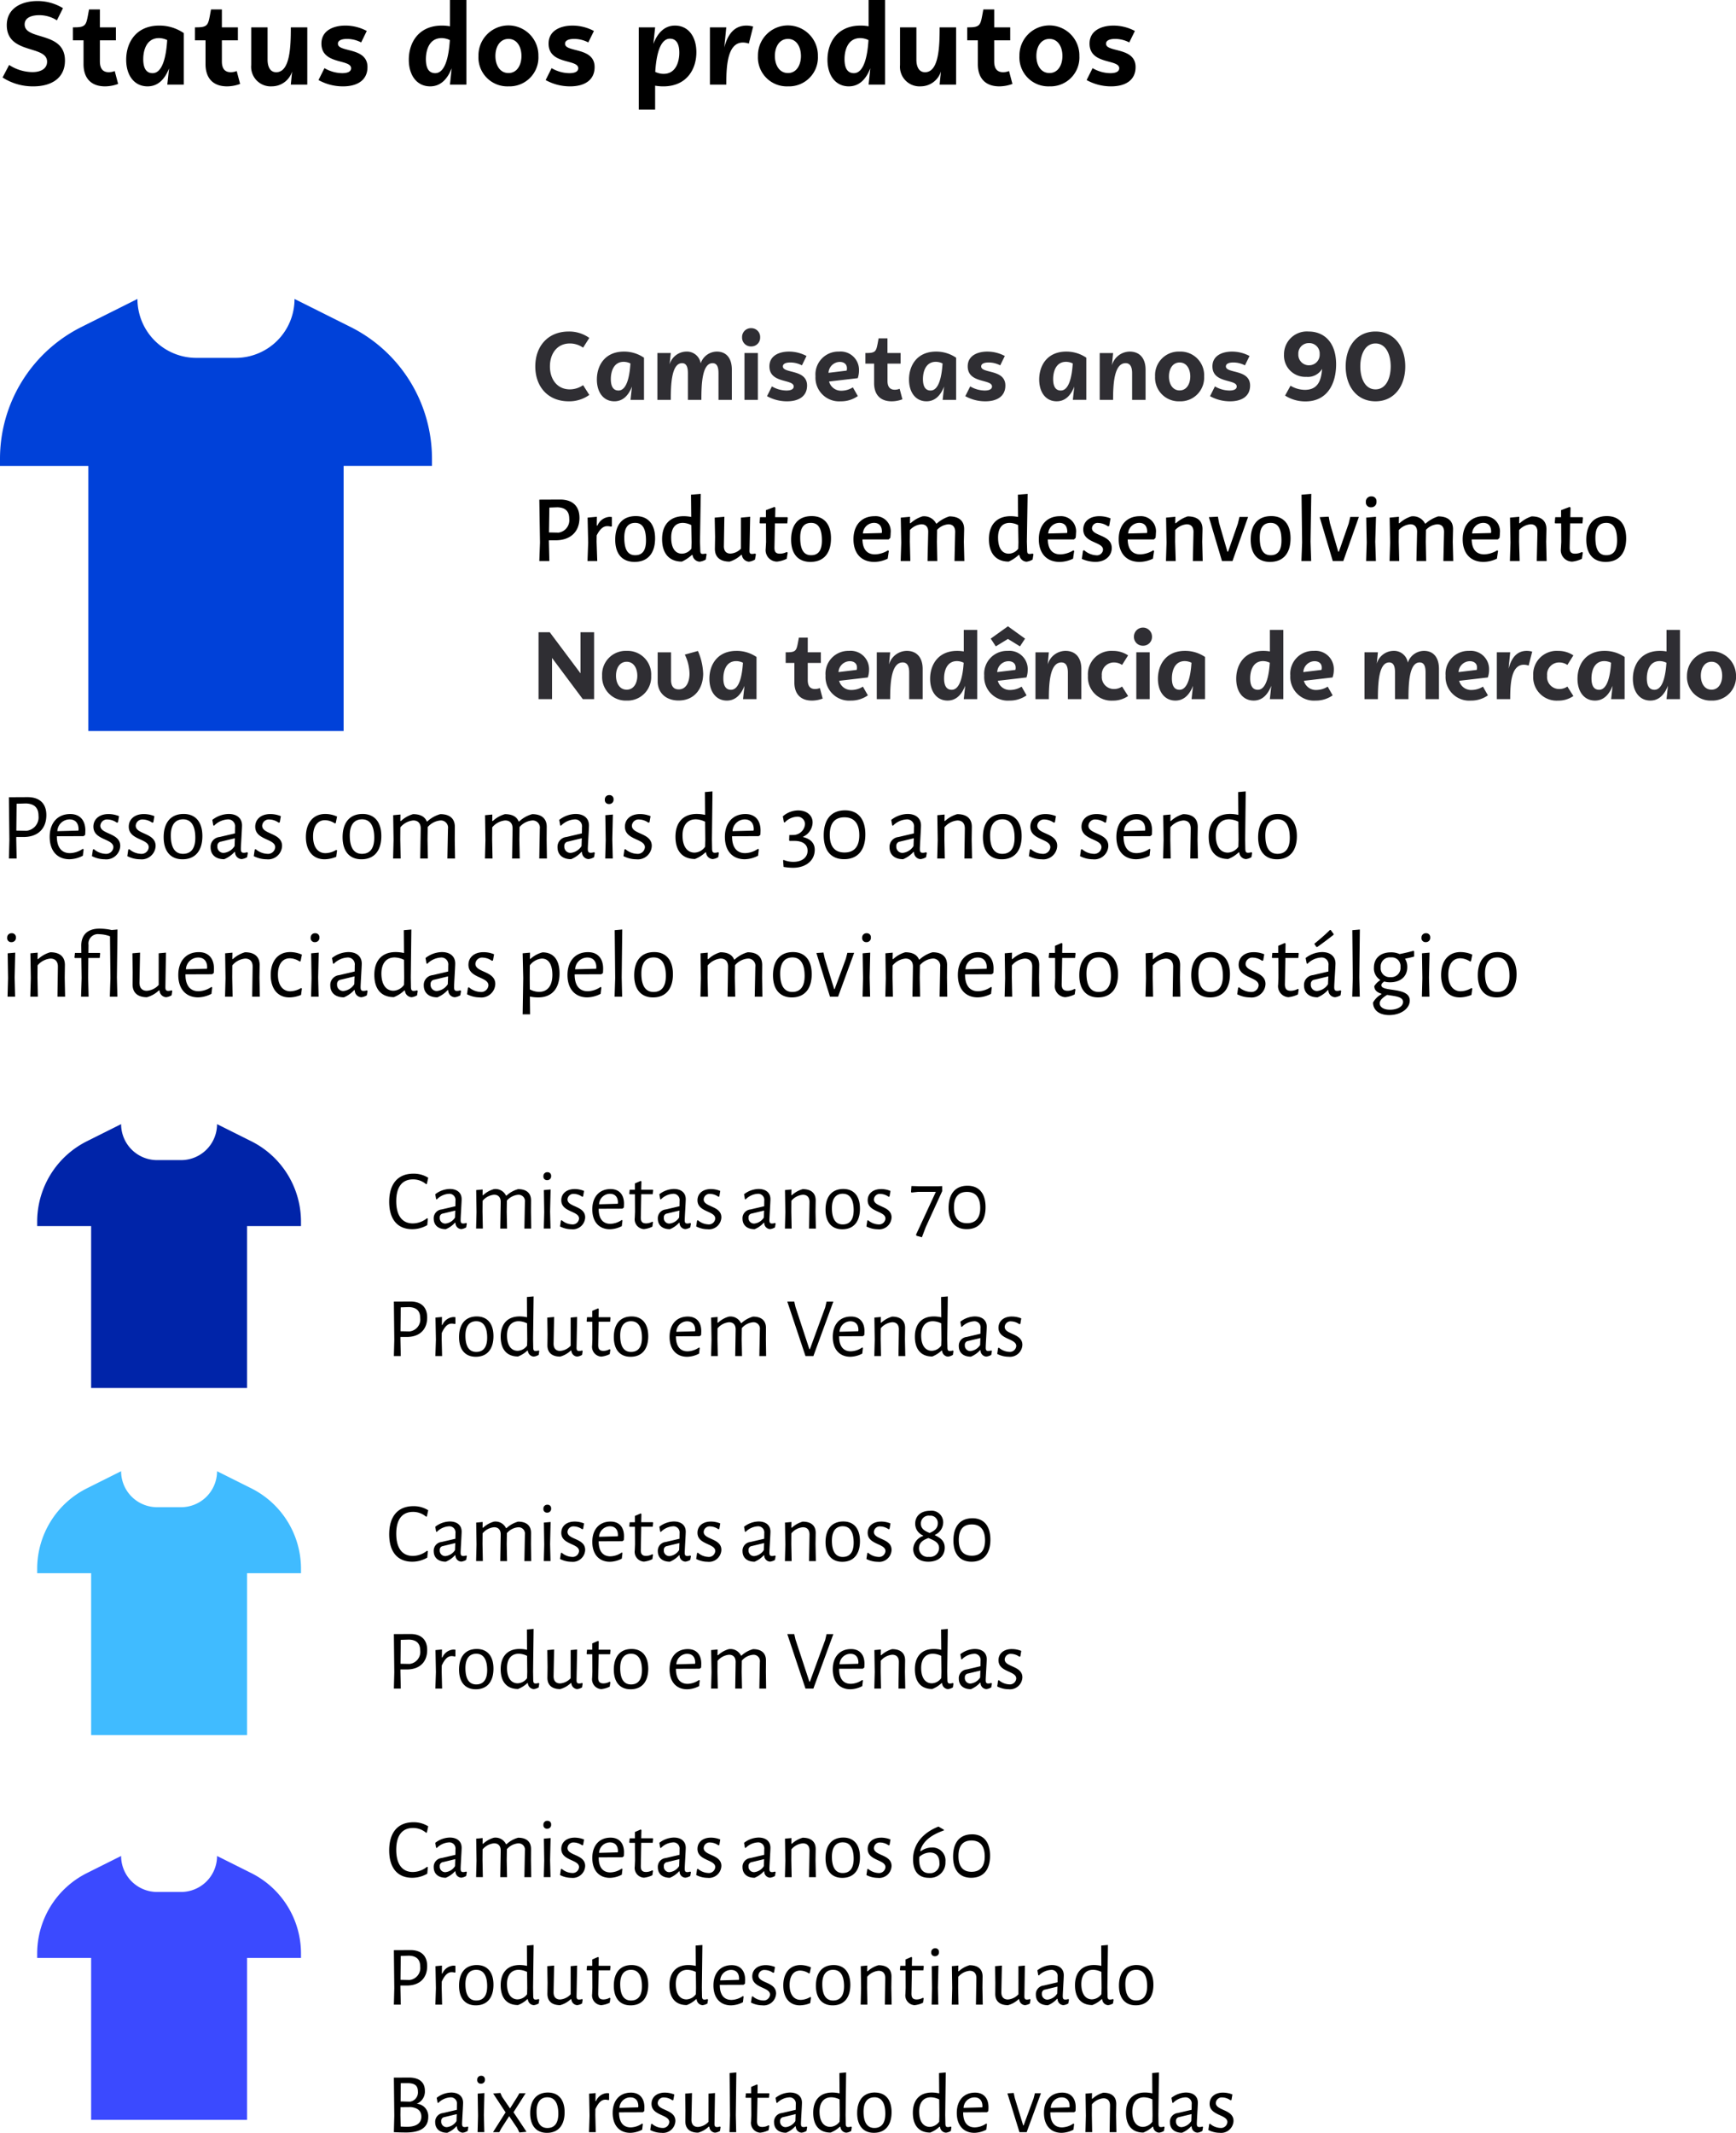 <svg xmlns="http://www.w3.org/2000/svg" width="326.873" height="401.497" viewBox="0 0 326.873 401.497">
  <g id="_img_Grafico_12-mob_" data-name="&lt;img Grafico_12-mob&gt;" transform="translate(-16 -7786.06)">
    <path id="Caminho_772640" data-name="Caminho 772640" d="M6.27,23.33c3.432,0,5.962-1.562,5.962-4.862,0-5.588-7.59-3.718-7.59-6.8,0-1.408,1.562-1.738,2.75-1.738a6.137,6.137,0,0,1,3.322.968l1.144-2.288A9.151,9.151,0,0,0,7.018,7.27c-2.9,0-5.742,1.32-5.742,4.532,0,5.566,7.59,3.7,7.59,6.886,0,1.232-1.056,1.958-2.772,1.958A8.23,8.23,0,0,1,1.716,19.3L.484,21.658A10.465,10.465,0,0,0,6.27,23.33Zm13.508,0a7.084,7.084,0,0,0,2.464-.462l-.638-2.42a3.145,3.145,0,0,1-1.1.22c-1.144,0-1.694-.682-1.694-2.046v-3.96h3.014V12.22H18.81V8.854H16.764l-.22,1.188c-.33,1.738-.506,2.178-2.486,2.178h-.33v2.442h2V19.15C15.73,21.724,17.094,23.33,19.778,23.33ZM29.986,11.89c-4.356,0-6.226,3.168-6.226,6.424,0,2.948,1.518,5.016,4.026,5.016,2.024,0,3.278-1.43,4.048-3.388L31.5,23h3.1V13.3A8.088,8.088,0,0,0,29.986,11.89Zm-1.254,8.954c-.99,0-1.76-.638-1.76-2.64,0-1.518.528-3.96,2.97-3.96a3.61,3.61,0,0,1,1.54.374C31.306,17.5,30.668,20.844,28.732,20.844ZM42.746,23.33a7.084,7.084,0,0,0,2.464-.462l-.638-2.42a3.145,3.145,0,0,1-1.1.22c-1.144,0-1.694-.682-1.694-2.046v-3.96h3.014V12.22H41.778V8.854H39.732l-.22,1.188c-.33,1.738-.506,2.178-2.486,2.178H36.7v2.442h2V19.15C38.7,21.724,40.062,23.33,42.746,23.33ZM57.86,12.22h-3.1c0,3.5-.11,8.448-2.75,8.448-1.364,0-1.628-1.43-1.628-2.354V12.22H47.3v7.106a3.685,3.685,0,0,0,3.916,4A4,4,0,0,0,55,20.536L54.758,23h3.1Zm6.732,11.11c2.662,0,4.6-1.144,4.6-3.63,0-3.828-5.566-2.706-5.566-4.4,0-.7.88-.9,1.694-.9a5.752,5.752,0,0,1,2.684.66L69.058,12.9A8.551,8.551,0,0,0,65.01,11.89c-2.222,0-4.488.924-4.488,3.388,0,4.026,5.588,2.86,5.588,4.642,0,.594-.594.924-1.672.924a6.735,6.735,0,0,1-3.344-.946l-1.122,2.244A9.414,9.414,0,0,0,64.592,23.33Zm20.13-11.308A8.474,8.474,0,0,0,83.2,11.89c-4.356,0-6.226,3.168-6.226,6.424,0,2.948,1.518,5.016,4.026,5.016,2.024,0,3.278-1.452,4.048-3.41L84.722,23h3.1V7.072h-3.1ZM81.95,20.844c-.99,0-1.76-.638-1.76-2.64,0-1.518.528-3.96,2.97-3.96a3.61,3.61,0,0,1,1.54.374C84.524,17.5,83.886,20.844,81.95,20.844ZM95.744,23.33a5.441,5.441,0,0,0,5.632-5.72,5.644,5.644,0,1,0-11.286,0A5.446,5.446,0,0,0,95.744,23.33Zm0-2.508c-1.628,0-2.464-1.5-2.464-3.212s.836-3.212,2.464-3.212c1.606,0,2.442,1.5,2.442,3.212S97.35,20.822,95.744,20.822ZM107.36,23.33c2.662,0,4.6-1.144,4.6-3.63,0-3.828-5.566-2.706-5.566-4.4,0-.7.88-.9,1.694-.9a5.752,5.752,0,0,1,2.684.66l1.056-2.156a8.551,8.551,0,0,0-4.048-1.012c-2.222,0-4.488.924-4.488,3.388,0,4.026,5.588,2.86,5.588,4.642,0,.594-.594.924-1.672.924a6.735,6.735,0,0,1-3.344-.946l-1.122,2.244A9.414,9.414,0,0,0,107.36,23.33Zm19.734-11.44c-2.046,0-3.322,1.474-4.07,3.454l.33-3.124h-3.08V27.708h3.08V23.2a8.724,8.724,0,0,0,1.54.132c4.356,0,6.226-3.168,6.226-6.424C131.12,13.958,129.6,11.89,127.094,11.89Zm-2.156,9.086a3.631,3.631,0,0,1-1.562-.374c.176-2.882.814-6.248,2.772-6.248.968,0,1.76.66,1.76,2.64C127.908,18.534,127.358,20.976,124.938,20.976Zm15.62-9.086c-2.376,0-3.564,1.76-4.18,4.114l.374-3.784h-3.08V23h3.08c0-3.564.22-7.92,3.146-7.92a3.491,3.491,0,0,1,1.1.2l.814-3.212A4.544,4.544,0,0,0,140.558,11.89Zm7.81,11.44A5.441,5.441,0,0,0,154,17.61a5.644,5.644,0,1,0-11.286,0A5.446,5.446,0,0,0,148.368,23.33Zm0-2.508c-1.628,0-2.464-1.5-2.464-3.212s.836-3.212,2.464-3.212c1.606,0,2.442,1.5,2.442,3.212S149.974,20.822,148.368,20.822Zm15.18-8.8a8.474,8.474,0,0,0-1.518-.132c-4.356,0-6.226,3.168-6.226,6.424,0,2.948,1.518,5.016,4.026,5.016,2.024,0,3.278-1.452,4.048-3.41l-.33,3.08h3.1V7.072h-3.1Zm-2.772,8.822c-.99,0-1.76-.638-1.76-2.64,0-1.518.528-3.96,2.97-3.96a3.61,3.61,0,0,1,1.54.374C163.35,17.5,162.712,20.844,160.776,20.844Zm19.25-8.624h-3.1c0,3.5-.11,8.448-2.75,8.448-1.364,0-1.628-1.43-1.628-2.354V12.22h-3.08v7.106a3.685,3.685,0,0,0,3.916,4,4,4,0,0,0,3.784-2.794L176.924,23h3.1Zm8.14,11.11a7.084,7.084,0,0,0,2.464-.462l-.638-2.42a3.145,3.145,0,0,1-1.1.22c-1.144,0-1.694-.682-1.694-2.046v-3.96h3.014V12.22H187.2V8.854h-2.046l-.22,1.188c-.33,1.738-.506,2.178-2.486,2.178h-.33v2.442h2V19.15C184.118,21.724,185.482,23.33,188.166,23.33Zm9.438,0a5.441,5.441,0,0,0,5.632-5.72,5.644,5.644,0,1,0-11.286,0A5.446,5.446,0,0,0,197.6,23.33Zm0-2.508c-1.628,0-2.464-1.5-2.464-3.212s.836-3.212,2.464-3.212c1.606,0,2.442,1.5,2.442,3.212S199.21,20.822,197.6,20.822ZM209.22,23.33c2.662,0,4.6-1.144,4.6-3.63,0-3.828-5.566-2.706-5.566-4.4,0-.7.88-.9,1.694-.9a5.752,5.752,0,0,1,2.684.66l1.056-2.156a8.551,8.551,0,0,0-4.048-1.012c-2.222,0-4.488.924-4.488,3.388,0,4.026,5.588,2.86,5.588,4.642,0,.594-.594.924-1.672.924a6.735,6.735,0,0,1-3.344-.946L204.6,22.142A9.414,9.414,0,0,0,209.22,23.33Z" transform="translate(16 7778.988)"/>
    <path id="Caminho_772641" data-name="Caminho 772641" d="M7.29-1.98c-2.34,0-3.744-1.854-3.744-4.32s1.4-4.32,3.744-4.32a4.3,4.3,0,0,1,2.5.792l1.17-1.836a6.515,6.515,0,0,0-3.87-1.206c-3.942,0-6.3,2.79-6.3,6.57C.792-2.5,3.15.27,7.092.27a6.474,6.474,0,0,0,3.87-1.206L9.792-2.772A4.42,4.42,0,0,1,7.29-1.98ZM17.478-9.09c-3.564,0-5.094,2.592-5.094,5.256,0,2.412,1.242,4.1,3.294,4.1C17.334.27,18.36-.9,18.99-2.5L18.72,0h2.538V-7.938A6.617,6.617,0,0,0,17.478-9.09ZM16.452-1.764c-.81,0-1.44-.522-1.44-2.16,0-1.242.432-3.24,2.43-3.24a2.954,2.954,0,0,1,1.26.306C18.558-4.5,18.036-1.764,16.452-1.764ZM34.974-9.09a3.238,3.238,0,0,0-3.042,2.214A2.62,2.62,0,0,0,29.214-9.09a3.328,3.328,0,0,0-3.132,2.412L26.3-8.82h-2.52V0H26.3c0-2.844.126-6.912,2.124-6.912.99,0,1.1,1.08,1.1,1.926V0h2.538c0-2.826.108-6.912,2.106-6.912,1.008,0,1.116,1.08,1.116,1.926V0H37.8V-5.688C37.8-7.83,36.774-9.09,34.974-9.09Zm6.462-.972a1.65,1.65,0,0,0,1.692-1.71A1.654,1.654,0,0,0,41.436-13.5a1.658,1.658,0,0,0-1.71,1.728A1.654,1.654,0,0,0,41.436-10.062ZM42.7,0V-8.82h-2.52V0ZM48.2.27c2.178,0,3.762-.936,3.762-2.97,0-3.132-4.554-2.214-4.554-3.6,0-.576.72-.738,1.386-.738a4.706,4.706,0,0,1,2.2.54l.864-1.764a7,7,0,0,0-3.312-.828c-1.818,0-3.672.756-3.672,2.772,0,3.294,4.572,2.34,4.572,3.8,0,.486-.486.756-1.368.756a5.51,5.51,0,0,1-2.736-.774L44.424-.7A7.7,7.7,0,0,0,48.2.27Zm10.3-2a2.327,2.327,0,0,1-2.394-1.728l5.4-.63a4.651,4.651,0,0,0,.234-1.476A3.452,3.452,0,0,0,57.96-9.09a4.3,4.3,0,0,0-4.41,4.644A4.455,4.455,0,0,0,58.32.27a5.429,5.429,0,0,0,3.2-.99l-.936-1.638A4.04,4.04,0,0,1,58.5-1.728Zm-.4-5.418c.792,0,1.368.414,1.368,1.188a1.391,1.391,0,0,1-.054.45L56-5.094A2.159,2.159,0,0,1,58.1-7.146ZM67.9.27a5.8,5.8,0,0,0,2.016-.378l-.522-1.98a2.573,2.573,0,0,1-.9.18c-.936,0-1.386-.558-1.386-1.674v-3.24H69.57v-2H67.1v-2.754H65.43l-.18.972c-.27,1.422-.414,1.782-2.034,1.782h-.27v2h1.638V-3.15C64.584-1.044,65.7.27,67.9.27Zm8.352-9.36c-3.564,0-5.094,2.592-5.094,5.256,0,2.412,1.242,4.1,3.294,4.1C76.1.27,77.13-.9,77.76-2.5L77.49,0h2.538V-7.938A6.617,6.617,0,0,0,76.248-9.09ZM75.222-1.764c-.81,0-1.44-.522-1.44-2.16,0-1.242.432-3.24,2.43-3.24a2.954,2.954,0,0,1,1.26.306C77.328-4.5,76.806-1.764,75.222-1.764ZM85.536.27C87.714.27,89.3-.666,89.3-2.7c0-3.132-4.554-2.214-4.554-3.6,0-.576.72-.738,1.386-.738a4.706,4.706,0,0,1,2.2.54l.864-1.764a7,7,0,0,0-3.312-.828c-1.818,0-3.672.756-3.672,2.772,0,3.294,4.572,2.34,4.572,3.8,0,.486-.486.756-1.368.756a5.51,5.51,0,0,1-2.736-.774L81.756-.7A7.7,7.7,0,0,0,85.536.27Zm15.228-9.36C97.2-9.09,95.67-6.5,95.67-3.834c0,2.412,1.242,4.1,3.294,4.1,1.656,0,2.682-1.17,3.312-2.772l-.27,2.5h2.538V-7.938A6.617,6.617,0,0,0,100.764-9.09ZM99.738-1.764c-.81,0-1.44-.522-1.44-2.16,0-1.242.432-3.24,2.43-3.24a2.954,2.954,0,0,1,1.26.306C101.844-4.5,101.322-1.764,99.738-1.764ZM112.716-9.09a3.511,3.511,0,0,0-3.348,2.574l.216-2.3h-2.52V0h2.52c0-2.862.162-6.912,2.358-6.912,1.116,0,1.224,1.188,1.224,1.926V0H115.7V-5.688C115.7-7.812,114.606-9.09,112.716-9.09Zm9.4,9.36a4.452,4.452,0,0,0,4.608-4.68,4.442,4.442,0,0,0-4.608-4.68,4.446,4.446,0,0,0-4.626,4.68A4.456,4.456,0,0,0,122.112.27Zm0-2.052c-1.332,0-2.016-1.224-2.016-2.628s.684-2.628,2.016-2.628c1.314,0,2,1.224,2,2.628S123.426-1.782,122.112-1.782Zm9.5,2.052c2.178,0,3.762-.936,3.762-2.97,0-3.132-4.554-2.214-4.554-3.6,0-.576.72-.738,1.386-.738a4.706,4.706,0,0,1,2.2.54l.864-1.764a7,7,0,0,0-3.312-.828c-1.818,0-3.672.756-3.672,2.772,0,3.294,4.572,2.34,4.572,3.8,0,.486-.486.756-1.368.756a5.51,5.51,0,0,1-2.736-.774L127.836-.7A7.7,7.7,0,0,0,131.616.27Zm14.2.018c4.086,0,5.76-3.312,5.76-6.984,0-4.23-2.34-6.174-5.184-6.174a4.3,4.3,0,0,0-4.626,4.356,4,4,0,0,0,4.194,4.176,3.1,3.1,0,0,0,2.97-1.494c-.162,2.574-1.062,3.942-3.24,3.942a5.377,5.377,0,0,1-2.7-.774L141.966-.81A7.064,7.064,0,0,0,145.818.288Zm.648-6.8a1.987,1.987,0,0,1-2-2.106,1.957,1.957,0,0,1,2-2.07,1.951,1.951,0,0,1,2.016,2.07A1.98,1.98,0,0,1,146.466-6.516ZM158.994.27c3.528,0,5.6-2.862,5.6-6.57s-2.07-6.57-5.6-6.57c-3.546,0-5.616,2.862-5.616,6.57S155.448.27,158.994.27Zm0-2.25c-2.034,0-2.862-2.2-2.862-4.32s.828-4.32,2.862-4.32,2.862,2.2,2.862,4.32S161.028-1.98,158.994-1.98Z" transform="translate(116.001 7861.337)" fill="#2f2e33"/>
    <path id="Caminho_772643" data-name="Caminho 772643" d="M3.942,19V11.242L9.738,19h2.124V6.4H9.306v7.74L3.51,6.4H1.4V19ZM18,19.27a4.452,4.452,0,0,0,4.608-4.68A4.442,4.442,0,0,0,18,9.91a4.446,4.446,0,0,0-4.626,4.68A4.456,4.456,0,0,0,18,19.27Zm0-2.052c-1.332,0-2.016-1.224-2.016-2.628s.684-2.628,2.016-2.628c1.314,0,2,1.224,2,2.628S19.314,17.218,18,17.218Zm10.944-6.606a8.535,8.535,0,0,1,.882,3.582c0,1.476-.558,2.97-2.034,2.97-.954,0-1.44-.612-1.44-1.782v-5.2h-2.52v5.472c0,2.124,1.53,3.6,3.942,3.6,3.1,0,4.626-2.394,4.626-5.058a11.541,11.541,0,0,0-.99-4.266Zm9.72-.7c-3.564,0-5.094,2.592-5.094,5.256,0,2.412,1.242,4.1,3.294,4.1,1.656,0,2.682-1.17,3.312-2.772l-.27,2.5h2.538V11.062A6.617,6.617,0,0,0,38.664,9.91Zm-1.026,7.326c-.81,0-1.44-.522-1.44-2.16,0-1.242.432-3.24,2.43-3.24a2.954,2.954,0,0,1,1.26.306C39.744,14.5,39.222,17.236,37.638,17.236ZM52.884,19.27a5.8,5.8,0,0,0,2.016-.378l-.522-1.98a2.573,2.573,0,0,1-.9.18c-.936,0-1.386-.558-1.386-1.674v-3.24h2.466v-2H52.092V7.426H50.418l-.18.972c-.27,1.422-.414,1.782-2.034,1.782h-.27v2h1.638V15.85C49.572,17.956,50.688,19.27,52.884,19.27Zm7.506-2A2.327,2.327,0,0,1,58,15.544l5.4-.63a4.651,4.651,0,0,0,.234-1.476A3.452,3.452,0,0,0,59.85,9.91a4.3,4.3,0,0,0-4.41,4.644,4.455,4.455,0,0,0,4.77,4.716,5.429,5.429,0,0,0,3.2-.99l-.936-1.638A4.04,4.04,0,0,1,60.39,17.272Zm-.4-5.418c.792,0,1.368.414,1.368,1.188a1.391,1.391,0,0,1-.054.45l-3.42.414A2.159,2.159,0,0,1,59.994,11.854ZM70.74,9.91a3.511,3.511,0,0,0-3.348,2.574l.216-2.3h-2.52V19h2.52c0-2.862.162-6.912,2.358-6.912,1.116,0,1.224,1.188,1.224,1.926V19h2.538V13.312C73.728,11.188,72.63,9.91,70.74,9.91Zm10.728.108a6.934,6.934,0,0,0-1.242-.108c-3.564,0-5.094,2.592-5.094,5.256,0,2.412,1.242,4.1,3.294,4.1,1.656,0,2.682-1.188,3.312-2.79L81.468,19h2.538V5.968H81.468ZM79.2,17.236c-.81,0-1.44-.522-1.44-2.16,0-1.242.432-3.24,2.43-3.24a2.954,2.954,0,0,1,1.26.306C81.306,14.5,80.784,17.236,79.2,17.236ZM92.052,9.064l.954-1.458L89.784,5.284l-3.24,2.322L87.5,9.064l2.286-1.4ZM90.27,17.272a2.327,2.327,0,0,1-2.394-1.728l5.4-.63a4.651,4.651,0,0,0,.234-1.476A3.452,3.452,0,0,0,89.73,9.91a4.3,4.3,0,0,0-4.41,4.644,4.455,4.455,0,0,0,4.77,4.716,5.429,5.429,0,0,0,3.2-.99l-.936-1.638A4.04,4.04,0,0,1,90.27,17.272Zm-.4-5.418c.792,0,1.368.414,1.368,1.188a1.391,1.391,0,0,1-.054.45l-3.42.414A2.159,2.159,0,0,1,89.874,11.854ZM100.62,9.91a3.511,3.511,0,0,0-3.348,2.574l.216-2.3h-2.52V19h2.52c0-2.862.162-6.912,2.358-6.912,1.116,0,1.224,1.188,1.224,1.926V19h2.538V13.312C103.608,11.188,102.51,9.91,100.62,9.91Zm9.126,7.182a2.274,2.274,0,0,1-2.286-2.5,2.274,2.274,0,0,1,2.286-2.5,2.69,2.69,0,0,1,1.53.468l1.134-1.8a5.071,5.071,0,0,0-2.862-.846,4.417,4.417,0,0,0-4.7,4.68,4.417,4.417,0,0,0,4.7,4.68,4.9,4.9,0,0,0,2.862-.864l-1.134-1.782A2.69,2.69,0,0,1,109.746,17.092Zm5.472-8.154a1.65,1.65,0,0,0,1.692-1.71,1.7,1.7,0,1,0-3.4,0A1.654,1.654,0,0,0,115.218,8.938ZM116.478,19V10.18h-2.52V19Zm6.642-9.09c-3.564,0-5.094,2.592-5.094,5.256,0,2.412,1.242,4.1,3.294,4.1,1.656,0,2.682-1.17,3.312-2.772l-.27,2.5H126.9V11.062A6.617,6.617,0,0,0,123.12,9.91Zm-1.026,7.326c-.81,0-1.44-.522-1.44-2.16,0-1.242.432-3.24,2.43-3.24a2.954,2.954,0,0,1,1.26.306C124.2,14.5,123.678,17.236,122.094,17.236Zm17.01-7.218a6.934,6.934,0,0,0-1.242-.108c-3.564,0-5.094,2.592-5.094,5.256,0,2.412,1.242,4.1,3.294,4.1,1.656,0,2.682-1.188,3.312-2.79L139.1,19h2.538V5.968H139.1Zm-2.268,7.218c-.81,0-1.44-.522-1.44-2.16,0-1.242.432-3.24,2.43-3.24a2.954,2.954,0,0,1,1.26.306C138.942,14.5,138.42,17.236,136.836,17.236Zm11.07.036a2.327,2.327,0,0,1-2.394-1.728l5.4-.63a4.651,4.651,0,0,0,.234-1.476,3.452,3.452,0,0,0-3.78-3.528,4.3,4.3,0,0,0-4.41,4.644,4.455,4.455,0,0,0,4.77,4.716,5.429,5.429,0,0,0,3.2-.99l-.936-1.638A4.04,4.04,0,0,1,147.906,17.272Zm-.4-5.418c.792,0,1.368.414,1.368,1.188a1.391,1.391,0,0,1-.054.45l-3.42.414A2.159,2.159,0,0,1,147.51,11.854ZM168.12,9.91a3.238,3.238,0,0,0-3.042,2.214A2.62,2.62,0,0,0,162.36,9.91a3.328,3.328,0,0,0-3.132,2.412l.216-2.142h-2.52V19h2.52c0-2.844.126-6.912,2.124-6.912.99,0,1.1,1.08,1.1,1.926V19H165.2c0-2.826.108-6.912,2.106-6.912,1.008,0,1.116,1.08,1.116,1.926V19h2.52V13.312C170.946,11.17,169.92,9.91,168.12,9.91Zm9.018,7.362a2.327,2.327,0,0,1-2.394-1.728l5.4-.63a4.651,4.651,0,0,0,.234-1.476A3.452,3.452,0,0,0,176.6,9.91a4.3,4.3,0,0,0-4.41,4.644,4.455,4.455,0,0,0,4.77,4.716,5.429,5.429,0,0,0,3.2-.99l-.936-1.638A4.04,4.04,0,0,1,177.138,17.272Zm-.4-5.418c.792,0,1.368.414,1.368,1.188a1.391,1.391,0,0,1-.054.45l-3.42.414A2.159,2.159,0,0,1,176.742,11.854ZM187.47,9.91c-1.944,0-2.916,1.44-3.42,3.366l.306-3.1h-2.52V19h2.52c0-2.916.18-6.48,2.574-6.48a2.856,2.856,0,0,1,.9.162l.666-2.628A3.718,3.718,0,0,0,187.47,9.91Zm6.12,7.182a2.273,2.273,0,0,1-2.286-2.5,2.273,2.273,0,0,1,2.286-2.5,2.69,2.69,0,0,1,1.53.468l1.134-1.8a5.071,5.071,0,0,0-2.862-.846,4.417,4.417,0,0,0-4.7,4.68,4.417,4.417,0,0,0,4.7,4.68,4.9,4.9,0,0,0,2.862-.864l-1.134-1.782A2.69,2.69,0,0,1,193.59,17.092Zm8.532-7.182c-3.564,0-5.094,2.592-5.094,5.256,0,2.412,1.242,4.1,3.294,4.1,1.656,0,2.682-1.17,3.312-2.772l-.27,2.5H205.9V11.062A6.617,6.617,0,0,0,202.122,9.91ZM201.1,17.236c-.81,0-1.44-.522-1.44-2.16,0-1.242.432-3.24,2.43-3.24a2.954,2.954,0,0,1,1.26.306C203.2,14.5,202.68,17.236,201.1,17.236Zm12.69-7.218a6.934,6.934,0,0,0-1.242-.108c-3.564,0-5.094,2.592-5.094,5.256,0,2.412,1.242,4.1,3.294,4.1,1.656,0,2.682-1.188,3.312-2.79l-.27,2.52h2.538V5.968h-2.538Zm-2.268,7.218c-.81,0-1.44-.522-1.44-2.16,0-1.242.432-3.24,2.43-3.24a2.954,2.954,0,0,1,1.26.306C213.624,14.5,213.1,17.236,211.518,17.236Zm10.746,2.034a4.452,4.452,0,0,0,4.608-4.68,4.617,4.617,0,1,0-9.234,0A4.456,4.456,0,0,0,222.264,19.27Zm0-2.052c-1.332,0-2.016-1.224-2.016-2.628s.684-2.628,2.016-2.628c1.314,0,2,1.224,2,2.628S223.578,17.218,222.264,17.218Z" transform="translate(116.001 7898.674)" fill="#2f2e33"/>
    <path id="Caminho_772644" data-name="Caminho 772644" d="M1.674,4.462l.09,8.064L1.674,16H3.132L3.06,12.4v-.45H4.428c2.7,0,4.3-1.566,4.3-4.122C8.73,5.65,7.452,4.444,5.2,4.444Zm1.4,6.282.054-5.058,1.746-.054c1.548.054,2.376.774,2.376,2.322A2.546,2.546,0,0,1,4.968,10.78Zm7.632,1.062,5.022-.018.306-.234c.018-.216.036-.63.036-.828,0-1.944-1.044-3.1-2.844-3.1-2.358,0-3.87,1.638-3.87,4.3,0,2.592,1.386,4.212,3.744,4.212a5.644,5.644,0,0,0,2.5-.666l.144-1.206-.162-.09a4.4,4.4,0,0,1-2.412.81c-1.656,0-2.466-1.188-2.466-3.132ZM13.1,8.638c.99,0,1.692.594,1.692,1.89l-.036.216-3.96.108A2.315,2.315,0,0,1,13.1,8.638ZM20.43,7.63c-1.782,0-2.844,1.008-2.844,2.376,0,2.556,3.762,2.214,3.762,3.87a1.353,1.353,0,0,1-1.494,1.242,3.542,3.542,0,0,1-2.2-.9l-.162.108-.18,1.224a5.288,5.288,0,0,0,2.394.594,2.626,2.626,0,0,0,2.934-2.52c0-2.484-3.744-2.142-3.744-3.8a1.247,1.247,0,0,1,1.368-1.17A3.123,3.123,0,0,1,22,9.25l.216-.054.2-1.17A5.248,5.248,0,0,0,20.43,7.63Zm6.66,0c-1.782,0-2.844,1.008-2.844,2.376,0,2.556,3.762,2.214,3.762,3.87a1.353,1.353,0,0,1-1.494,1.242,3.542,3.542,0,0,1-2.2-.9l-.162.108-.18,1.224a5.288,5.288,0,0,0,2.394.594,2.626,2.626,0,0,0,2.934-2.52c0-2.484-3.744-2.142-3.744-3.8a1.247,1.247,0,0,1,1.368-1.17,3.123,3.123,0,0,1,1.728.594l.216-.054.2-1.17A5.248,5.248,0,0,0,27.09,7.63Zm7.488-.018c-2.394,0-3.762,1.6-3.762,4.374,0,2.646,1.3,4.158,3.546,4.158,2.394,0,3.744-1.6,3.744-4.374C38.106,9.124,36.81,7.612,34.578,7.612Zm-.09,1.008c1.476,0,2.286,1.188,2.286,3.474,0,2.016-.81,3.024-2.322,3.024-1.476,0-2.286-1.134-2.286-3.456C32.166,9.682,32.976,8.62,34.488,8.62Zm8.568-1.008a5.181,5.181,0,0,0-3.078,1.116l.18,1.026.144.072A3.922,3.922,0,0,1,42.84,8.638,1.3,1.3,0,0,1,44.262,10.1l-.018,1.17-2.916.684a1.854,1.854,0,0,0-1.674,1.926c0,1.386.936,2.25,2.556,2.25a5.308,5.308,0,0,0,1.926-1.35h.126A1.289,1.289,0,0,0,45.5,16.108a2.592,2.592,0,0,0,1.026-.36l.144-.81-.144-.126a1.964,1.964,0,0,1-.612.108c-.414,0-.558-.18-.558-.7,0-.63.216-3.816.216-4.446C45.576,8.422,44.6,7.612,43.056,7.612Zm1.17,4.572-.054,1.476a2.761,2.761,0,0,1-2.016,1.278,1.154,1.154,0,0,1-1.224-1.26.788.788,0,0,1,.684-.864ZM50.9,7.63c-1.782,0-2.844,1.008-2.844,2.376,0,2.556,3.762,2.214,3.762,3.87a1.353,1.353,0,0,1-1.494,1.242,3.542,3.542,0,0,1-2.2-.9l-.162.108-.18,1.224a5.288,5.288,0,0,0,2.394.594,2.626,2.626,0,0,0,2.934-2.52c0-2.484-3.744-2.142-3.744-3.8a1.247,1.247,0,0,1,1.368-1.17,3.123,3.123,0,0,1,1.728.594l.216-.054.2-1.17A5.248,5.248,0,0,0,50.9,7.63Zm10.35-.018c-2.268,0-3.654,1.674-3.654,4.32,0,2.61,1.332,4.212,3.51,4.212a5.84,5.84,0,0,0,2.2-.468l.162-1.206-.162-.09a4.043,4.043,0,0,1-2.016.612c-1.476,0-2.34-1.206-2.34-3.132,0-1.944.846-3.078,2.25-3.078a3.5,3.5,0,0,1,1.854.612l.162-.054L63.468,8.1A5.473,5.473,0,0,0,61.254,7.612Zm7.02,0c-2.394,0-3.762,1.6-3.762,4.374,0,2.646,1.3,4.158,3.546,4.158,2.394,0,3.744-1.6,3.744-4.374C71.8,9.124,70.506,7.612,68.274,7.612Zm-.09,1.008c1.476,0,2.286,1.188,2.286,3.474,0,2.016-.81,3.024-2.322,3.024-1.476,0-2.286-1.134-2.286-3.456C65.862,9.682,66.672,8.62,68.184,8.62ZM84.24,16h1.44l-.054-3.582.018-2.34c.018-1.548-.918-2.43-2.736-2.43A5.92,5.92,0,0,0,80.46,9.016h-.108c-.342-.882-1.206-1.368-2.574-1.368A5.5,5.5,0,0,0,75.51,8.926h-.126L75.4,7.72l-1.368.126.072,4.662L74.016,16h1.422l-.072-3.618.018-2.25a3.6,3.6,0,0,1,2.43-1.3c.954,0,1.422.612,1.4,1.566l-.09,5.6h1.44L80.5,12.418l.036-2.34a3.552,3.552,0,0,1,2.394-1.242A1.351,1.351,0,0,1,84.348,10.4Zm17.3,0h1.44l-.054-3.582.018-2.34c.018-1.548-.918-2.43-2.736-2.43a5.92,5.92,0,0,0-2.448,1.368H97.65c-.342-.882-1.206-1.368-2.574-1.368a5.5,5.5,0,0,0-2.268,1.278h-.126L92.7,7.72l-1.368.126.072,4.662L91.314,16h1.422l-.072-3.618.018-2.25a3.6,3.6,0,0,1,2.43-1.3c.954,0,1.422.612,1.4,1.566l-.09,5.6h1.44l-.072-3.582.036-2.34a3.552,3.552,0,0,1,2.394-1.242,1.351,1.351,0,0,1,1.422,1.566Zm6.84-8.388A5.181,5.181,0,0,0,105.3,8.728l.18,1.026.144.072a3.922,3.922,0,0,1,2.538-1.188,1.3,1.3,0,0,1,1.422,1.458l-.018,1.17-2.916.684a1.854,1.854,0,0,0-1.674,1.926c0,1.386.936,2.25,2.556,2.25a5.308,5.308,0,0,0,1.926-1.35h.126a1.289,1.289,0,0,0,1.242,1.332,2.592,2.592,0,0,0,1.026-.36l.144-.81-.144-.126a1.964,1.964,0,0,1-.612.108c-.414,0-.558-.18-.558-.7,0-.63.216-3.816.216-4.446C110.9,8.422,109.926,7.612,108.378,7.612Zm1.17,4.572-.054,1.476a2.761,2.761,0,0,1-2.016,1.278,1.154,1.154,0,0,1-1.224-1.26.788.788,0,0,1,.684-.864Zm5.184-8.118a.794.794,0,0,0-.846.846.739.739,0,0,0,.792.828.8.8,0,0,0,.846-.882A.737.737,0,0,0,114.732,4.066Zm.558,8.316L115.4,7.72l-1.422.126.072,4.662L113.958,16h1.422Zm5.22-4.752c-1.782,0-2.844,1.008-2.844,2.376,0,2.556,3.762,2.214,3.762,3.87a1.353,1.353,0,0,1-1.494,1.242,3.542,3.542,0,0,1-2.2-.9l-.162.108-.18,1.224a5.288,5.288,0,0,0,2.394.594,2.626,2.626,0,0,0,2.934-2.52c0-2.484-3.744-2.142-3.744-3.8a1.247,1.247,0,0,1,1.368-1.17,3.123,3.123,0,0,1,1.728.594l.216-.054.2-1.17A5.248,5.248,0,0,0,120.51,7.63Zm13.536,4.752.108-9.018-1.422.126.036,4.3a7.012,7.012,0,0,0-1.584-.18c-2.5,0-4,1.548-4,4.284,0,2.664,1.278,4.194,3.672,4.194a5.986,5.986,0,0,0,1.962-1.242h.126a1.327,1.327,0,0,0,1.26,1.26,2.592,2.592,0,0,0,1.026-.36l.126-.81-.144-.126a1.817,1.817,0,0,1-.612.108c-.378,0-.5-.18-.522-.684ZM131,8.62a4.2,4.2,0,0,1,1.764.45l.036,3.42-.036,1.3a2.556,2.556,0,0,1-1.98,1.1c-1.368,0-2.232-1.116-2.268-3.114C128.484,9.682,129.492,8.62,131,8.62Zm6.84,3.186,5.022-.018.306-.234c.018-.216.036-.63.036-.828,0-1.944-1.044-3.1-2.844-3.1-2.358,0-3.87,1.638-3.87,4.3,0,2.592,1.386,4.212,3.744,4.212a5.644,5.644,0,0,0,2.5-.666l.144-1.206-.162-.09a4.4,4.4,0,0,1-2.412.81c-1.656,0-2.466-1.188-2.466-3.132Zm2.394-3.168c.99,0,1.692.594,1.692,1.89l-.036.216-3.96.108A2.315,2.315,0,0,1,140.238,8.638Zm10.044-1.692a4.407,4.407,0,0,0-2.88,1.116l.216,1.134h.162a3.389,3.389,0,0,1,2.232-1.062,1.4,1.4,0,0,1,1.566,1.4,2.215,2.215,0,0,1-2.16,2.034l-.792.018-.036.99.09.108h1.062c1.494.054,2.322.72,2.322,1.854,0,1.278-1.08,2.088-2.664,2.088a4.7,4.7,0,0,1-1.836-.36l-.108.09.09,1.224a11.273,11.273,0,0,0,1.764.162c2.448,0,4.1-1.368,4.1-3.384,0-1.224-.756-2.052-2.2-2.394V11.9a3.03,3.03,0,0,0,1.8-2.664C153.018,7.882,151.92,6.946,150.282,6.946Zm8.838-.018c-2.574,0-4.014,1.692-4.014,4.716,0,2.862,1.386,4.482,3.834,4.482,2.556,0,4-1.692,4-4.662C162.936,8.548,161.55,6.928,159.12,6.928Zm-.126,1.314c1.836,0,2.808,1.152,2.808,3.384,0,2.124-.954,3.24-2.79,3.24s-2.772-1.134-2.772-3.33C156.24,9.358,157.176,8.242,158.994,8.242Zm11.9-.63a5.181,5.181,0,0,0-3.078,1.116l.18,1.026.144.072a3.922,3.922,0,0,1,2.538-1.188A1.3,1.3,0,0,1,172.1,10.1l-.018,1.17-2.916.684a1.854,1.854,0,0,0-1.674,1.926c0,1.386.936,2.25,2.556,2.25a5.308,5.308,0,0,0,1.926-1.35h.126a1.289,1.289,0,0,0,1.242,1.332,2.592,2.592,0,0,0,1.026-.36l.144-.81-.144-.126a1.964,1.964,0,0,1-.612.108c-.414,0-.558-.18-.558-.7,0-.63.216-3.816.216-4.446C173.412,8.422,172.44,7.612,170.892,7.612Zm1.17,4.572-.054,1.476a2.761,2.761,0,0,1-2.016,1.278,1.154,1.154,0,0,1-1.224-1.26.788.788,0,0,1,.684-.864ZM181.584,16h1.44l-.072-3.582.036-2.34c.018-1.548-.918-2.43-2.754-2.43a5.667,5.667,0,0,0-2.286,1.278h-.108l.018-1.206-1.368.126.072,4.662L176.472,16h1.422l-.072-3.618.018-2.268a3.569,3.569,0,0,1,2.43-1.278c.954,0,1.422.612,1.4,1.566Zm7.254-8.388c-2.394,0-3.762,1.6-3.762,4.374,0,2.646,1.3,4.158,3.546,4.158,2.394,0,3.744-1.6,3.744-4.374C192.366,9.124,191.07,7.612,188.838,7.612Zm-.09,1.008c1.476,0,2.286,1.188,2.286,3.474,0,2.016-.81,3.024-2.322,3.024-1.476,0-2.286-1.134-2.286-3.456C186.426,9.682,187.236,8.62,188.748,8.62Zm8.1-.99c-1.782,0-2.844,1.008-2.844,2.376,0,2.556,3.762,2.214,3.762,3.87a1.353,1.353,0,0,1-1.494,1.242,3.542,3.542,0,0,1-2.2-.9l-.162.108-.18,1.224a5.288,5.288,0,0,0,2.394.594,2.626,2.626,0,0,0,2.934-2.52c0-2.484-3.744-2.142-3.744-3.8a1.247,1.247,0,0,1,1.368-1.17,3.123,3.123,0,0,1,1.728.594l.216-.054.2-1.17A5.248,5.248,0,0,0,196.848,7.63Zm9.63,0c-1.782,0-2.844,1.008-2.844,2.376,0,2.556,3.762,2.214,3.762,3.87a1.353,1.353,0,0,1-1.494,1.242,3.542,3.542,0,0,1-2.2-.9l-.162.108-.18,1.224a5.288,5.288,0,0,0,2.394.594,2.626,2.626,0,0,0,2.934-2.52c0-2.484-3.744-2.142-3.744-3.8a1.247,1.247,0,0,1,1.368-1.17,3.123,3.123,0,0,1,1.728.594l.216-.054.2-1.17A5.248,5.248,0,0,0,206.478,7.63Zm5.076,4.176,5.022-.018.306-.234c.018-.216.036-.63.036-.828,0-1.944-1.044-3.1-2.844-3.1-2.358,0-3.87,1.638-3.87,4.3,0,2.592,1.386,4.212,3.744,4.212a5.644,5.644,0,0,0,2.5-.666l.144-1.206-.162-.09a4.4,4.4,0,0,1-2.412.81c-1.656,0-2.466-1.188-2.466-3.132Zm2.394-3.168c.99,0,1.692.594,1.692,1.89l-.036.216-3.96.108A2.315,2.315,0,0,1,213.948,8.638ZM224.118,16h1.44l-.072-3.582.036-2.34c.018-1.548-.918-2.43-2.754-2.43a5.667,5.667,0,0,0-2.286,1.278h-.108l.018-1.206-1.368.126.072,4.662L219.006,16h1.422l-.072-3.618.018-2.268a3.569,3.569,0,0,1,2.43-1.278c.954,0,1.422.612,1.4,1.566Zm10.332-3.618.108-9.018-1.422.126.036,4.3a7.012,7.012,0,0,0-1.584-.18c-2.5,0-4,1.548-4,4.284,0,2.664,1.278,4.194,3.672,4.194a5.986,5.986,0,0,0,1.962-1.242h.126a1.327,1.327,0,0,0,1.26,1.26,2.592,2.592,0,0,0,1.026-.36l.126-.81-.144-.126a1.817,1.817,0,0,1-.612.108c-.378,0-.5-.18-.522-.684ZM231.408,8.62a4.2,4.2,0,0,1,1.764.45l.036,3.42-.036,1.3a2.556,2.556,0,0,1-1.98,1.1c-1.368,0-2.232-1.116-2.268-3.114C228.888,9.682,229.9,8.62,231.408,8.62Zm9.252-1.008c-2.394,0-3.762,1.6-3.762,4.374,0,2.646,1.3,4.158,3.546,4.158,2.394,0,3.744-1.6,3.744-4.374C244.188,9.124,242.892,7.612,240.66,7.612Zm-.09,1.008c1.476,0,2.286,1.188,2.286,3.474,0,2.016-.81,3.024-2.322,3.024-1.476,0-2.286-1.134-2.286-3.456C238.248,9.682,239.058,8.62,240.57,8.62ZM2.2,30.066a.794.794,0,0,0-.846.846.739.739,0,0,0,.792.828.8.8,0,0,0,.846-.882A.737.737,0,0,0,2.2,30.066Zm.558,8.316.108-4.662-1.422.126.072,4.662L1.422,42H2.844ZM10.818,42h1.44l-.072-3.582.036-2.34c.018-1.548-.918-2.43-2.754-2.43a5.666,5.666,0,0,0-2.286,1.278H7.074l.018-1.206-1.368.126L5.8,38.508,5.706,42H7.128l-.072-3.618.018-2.268A3.569,3.569,0,0,1,9.5,34.836c.954,0,1.422.612,1.4,1.566Zm7.92-12.8c-2.2,0-3.456,1.116-3.438,3.276l.018,1.3H14.112l-.09.846.072.108h1.224l.054,3.78L15.264,42h1.422l-.09-3.564.036-3.708h2.142l.09-.846-.054-.108H16.65l.018-1.512a1.778,1.778,0,0,1,2-2.016,6.071,6.071,0,0,1,2.3.5l.108-.09.27-1.116A10.73,10.73,0,0,0,18.738,29.2Zm3.276,9.18.108-9.018L20.7,29.49l.09,9L20.682,42H22.1Zm9.234-4.662-1.368.126V39.8a3.33,3.33,0,0,1-2.232,1.1c-.936,0-1.4-.594-1.386-1.566l.108-5.616-1.44.126.054,3.546-.018,2.286c-.018,1.548.918,2.43,2.7,2.43a5.229,5.229,0,0,0,2.232-1.26h.144a1.31,1.31,0,0,0,1.242,1.26,2.592,2.592,0,0,0,1.026-.36l.126-.81-.126-.126a1.979,1.979,0,0,1-.63.108c-.378,0-.54-.18-.54-.684Zm3.672,4.086,5.022-.018.306-.234c.018-.216.036-.63.036-.828,0-1.944-1.044-3.1-2.844-3.1-2.358,0-3.87,1.638-3.87,4.3,0,2.592,1.386,4.212,3.744,4.212a5.644,5.644,0,0,0,2.5-.666l.144-1.206-.162-.09a4.4,4.4,0,0,1-2.412.81c-1.656,0-2.466-1.188-2.466-3.132Zm2.394-3.168c.99,0,1.692.594,1.692,1.89l-.036.216-3.96.108A2.315,2.315,0,0,1,37.314,34.638ZM47.484,42h1.44l-.072-3.582.036-2.34c.018-1.548-.918-2.43-2.754-2.43a5.666,5.666,0,0,0-2.286,1.278H43.74l.018-1.206-1.368.126.072,4.662L42.372,42h1.422l-.072-3.618.018-2.268a3.569,3.569,0,0,1,2.43-1.278c.954,0,1.422.612,1.4,1.566Zm7.146-8.388c-2.268,0-3.654,1.674-3.654,4.32,0,2.61,1.332,4.212,3.51,4.212a5.84,5.84,0,0,0,2.2-.468l.162-1.206-.162-.09a4.043,4.043,0,0,1-2.016.612c-1.476,0-2.34-1.206-2.34-3.132,0-1.944.846-3.078,2.25-3.078a3.5,3.5,0,0,1,1.854.612l.162-.054.252-1.242A5.473,5.473,0,0,0,54.63,33.612Zm4.716-3.546a.794.794,0,0,0-.846.846.739.739,0,0,0,.792.828.8.8,0,0,0,.846-.882A.737.737,0,0,0,59.346,30.066Zm.558,8.316.108-4.662-1.422.126.072,4.662L58.572,42h1.422Zm5.688-4.77a5.181,5.181,0,0,0-3.078,1.116l.18,1.026.144.072a3.922,3.922,0,0,1,2.538-1.188A1.3,1.3,0,0,1,66.8,36.1l-.018,1.17-2.916.684a1.854,1.854,0,0,0-1.674,1.926c0,1.386.936,2.25,2.556,2.25a5.308,5.308,0,0,0,1.926-1.35H66.8a1.289,1.289,0,0,0,1.242,1.332,2.592,2.592,0,0,0,1.026-.36l.144-.81-.144-.126a1.964,1.964,0,0,1-.612.108c-.414,0-.558-.18-.558-.7,0-.63.216-3.816.216-4.446C68.112,34.422,67.14,33.612,65.592,33.612Zm1.17,4.572-.054,1.476a2.761,2.761,0,0,1-2.016,1.278,1.154,1.154,0,0,1-1.224-1.26.788.788,0,0,1,.684-.864Zm10.584.2.108-9.018-1.422.126.036,4.3a7.013,7.013,0,0,0-1.584-.18c-2.5,0-4,1.548-4,4.284,0,2.664,1.278,4.194,3.672,4.194a5.986,5.986,0,0,0,1.962-1.242h.126a1.327,1.327,0,0,0,1.26,1.26,2.592,2.592,0,0,0,1.026-.36l.126-.81-.144-.126a1.816,1.816,0,0,1-.612.108c-.378,0-.5-.18-.522-.684ZM74.3,34.62a4.2,4.2,0,0,1,1.764.45l.036,3.42-.036,1.3a2.556,2.556,0,0,1-1.98,1.1c-1.368,0-2.232-1.116-2.268-3.114C71.784,35.682,72.792,34.62,74.3,34.62ZM83.2,33.612a5.181,5.181,0,0,0-3.078,1.116l.18,1.026.144.072a3.922,3.922,0,0,1,2.538-1.188A1.3,1.3,0,0,1,84.4,36.1l-.018,1.17-2.916.684a1.854,1.854,0,0,0-1.674,1.926c0,1.386.936,2.25,2.556,2.25a5.308,5.308,0,0,0,1.926-1.35H84.4a1.289,1.289,0,0,0,1.242,1.332,2.592,2.592,0,0,0,1.026-.36l.144-.81-.144-.126a1.964,1.964,0,0,1-.612.108c-.414,0-.558-.18-.558-.7,0-.63.216-3.816.216-4.446C85.716,34.422,84.744,33.612,83.2,33.612Zm1.17,4.572-.054,1.476A2.761,2.761,0,0,1,82.3,40.938a1.154,1.154,0,0,1-1.224-1.26.788.788,0,0,1,.684-.864Zm6.678-4.554c-1.782,0-2.844,1.008-2.844,2.376,0,2.556,3.762,2.214,3.762,3.87a1.353,1.353,0,0,1-1.494,1.242,3.542,3.542,0,0,1-2.2-.9l-.162.108-.18,1.224a5.288,5.288,0,0,0,2.394.594,2.626,2.626,0,0,0,2.934-2.52c0-2.484-3.744-2.142-3.744-3.8a1.247,1.247,0,0,1,1.368-1.17,3.123,3.123,0,0,1,1.728.594l.216-.054.2-1.17A5.248,5.248,0,0,0,91.044,33.63Zm11.106.036a5.327,5.327,0,0,0-2.268,1.224h-.108l.018-1.17-1.386.126.108,4.662-.108,6.822h1.4l-.036-3.348a7.844,7.844,0,0,0,1.566.162c2.538,0,4.014-1.62,4.014-4.518C105.354,35.142,104.274,33.666,102.15,33.666Zm-.63,7.434a3.7,3.7,0,0,1-1.764-.468l-.018-2.25.018-2.268a3.129,3.129,0,0,1,2.268-1.278c1.26,0,1.944,1.08,1.98,2.952C104.04,40.02,103.032,41.1,101.52,41.1Zm6.678-3.294,5.022-.018.306-.234c.018-.216.036-.63.036-.828,0-1.944-1.044-3.1-2.844-3.1-2.358,0-3.87,1.638-3.87,4.3,0,2.592,1.386,4.212,3.744,4.212a5.644,5.644,0,0,0,2.5-.666l.144-1.206-.162-.09a4.4,4.4,0,0,1-2.412.81c-1.656,0-2.466-1.188-2.466-3.132Zm2.394-3.168c.99,0,1.692.594,1.692,1.89l-.036.216-3.96.108A2.315,2.315,0,0,1,110.592,34.638Zm6.462,3.744.108-9.018-1.422.126.09,9L115.722,42h1.422Zm6.12-4.77c-2.394,0-3.762,1.6-3.762,4.374,0,2.646,1.3,4.158,3.546,4.158,2.394,0,3.744-1.6,3.744-4.374C126.7,35.124,125.406,33.612,123.174,33.612Zm-.09,1.008c1.476,0,2.286,1.188,2.286,3.474,0,2.016-.81,3.024-2.322,3.024-1.476,0-2.286-1.134-2.286-3.456C120.762,35.682,121.572,34.62,123.084,34.62ZM142.11,42h1.44l-.054-3.582.018-2.34c.018-1.548-.918-2.43-2.736-2.43a5.92,5.92,0,0,0-2.448,1.368h-.108c-.342-.882-1.206-1.368-2.574-1.368a5.5,5.5,0,0,0-2.268,1.278h-.126l.018-1.206-1.368.126.072,4.662L131.886,42h1.422l-.072-3.618.018-2.25a3.6,3.6,0,0,1,2.43-1.3c.954,0,1.422.612,1.4,1.566L137,42h1.44l-.072-3.582.036-2.34a3.552,3.552,0,0,1,2.394-1.242,1.351,1.351,0,0,1,1.422,1.566Zm7.2-8.388c-2.394,0-3.762,1.6-3.762,4.374,0,2.646,1.3,4.158,3.546,4.158,2.394,0,3.744-1.6,3.744-4.374C152.838,35.124,151.542,33.612,149.31,33.612Zm-.09,1.008c1.476,0,2.286,1.188,2.286,3.474,0,2.016-.81,3.024-2.322,3.024-1.476,0-2.286-1.134-2.286-3.456C146.9,35.682,147.708,34.62,149.22,34.62Zm6.066.18-.234-1.1-1.332.09L156.276,42h1.53l3.024-8.244h-1.278l-.288,1.116-2.106,5.706h-.09Zm7.9-4.734a.794.794,0,0,0-.846.846.739.739,0,0,0,.792.828.8.8,0,0,0,.846-.882A.737.737,0,0,0,163.188,30.066Zm.558,8.316.108-4.662-1.422.126.072,4.662L162.414,42h1.422ZM176.922,42h1.44l-.054-3.582.018-2.34c.018-1.548-.918-2.43-2.736-2.43a5.92,5.92,0,0,0-2.448,1.368h-.108c-.342-.882-1.206-1.368-2.574-1.368a5.5,5.5,0,0,0-2.268,1.278h-.126l.018-1.206-1.368.126.072,4.662L166.7,42h1.422l-.072-3.618.018-2.25a3.6,3.6,0,0,1,2.43-1.3c.954,0,1.422.612,1.4,1.566l-.09,5.6h1.44l-.072-3.582.036-2.34a3.552,3.552,0,0,1,2.394-1.242A1.351,1.351,0,0,1,177.03,36.4Zm4.788-4.194,5.022-.018.306-.234c.018-.216.036-.63.036-.828,0-1.944-1.044-3.1-2.844-3.1-2.358,0-3.87,1.638-3.87,4.3,0,2.592,1.386,4.212,3.744,4.212a5.644,5.644,0,0,0,2.5-.666l.144-1.206-.162-.09a4.4,4.4,0,0,1-2.412.81c-1.656,0-2.466-1.188-2.466-3.132Zm2.394-3.168c.99,0,1.692.594,1.692,1.89l-.036.216-3.96.108A2.315,2.315,0,0,1,184.1,34.638ZM194.274,42h1.44l-.072-3.582.036-2.34c.018-1.548-.918-2.43-2.754-2.43a5.667,5.667,0,0,0-2.286,1.278h-.108l.018-1.206-1.368.126.072,4.662L189.162,42h1.422l-.072-3.618.018-2.268a3.569,3.569,0,0,1,2.43-1.278c.954,0,1.422.612,1.4,1.566Zm6.768-1.1c-.792,0-1.152-.324-1.134-1.3l.09-4.878h2.43l.09-.846-.072-.108H200l.036-1.746-.144-.126-1.242.54v1.332h-1.1l-.09.846.072.108h1.134l.018,3.726-.054,1.278a2.079,2.079,0,0,0,1.926,2.376,5.189,5.189,0,0,0,1.8-.522l.144-.936-.162-.108A2.726,2.726,0,0,1,201.042,40.9Zm5.94-7.29c-2.394,0-3.762,1.6-3.762,4.374,0,2.646,1.3,4.158,3.546,4.158,2.394,0,3.744-1.6,3.744-4.374C210.51,35.124,209.214,33.612,206.982,33.612Zm-.09,1.008c1.476,0,2.286,1.188,2.286,3.474,0,2.016-.81,3.024-2.322,3.024-1.476,0-2.286-1.134-2.286-3.456C204.57,35.682,205.38,34.62,206.892,34.62ZM220.806,42h1.44l-.072-3.582.036-2.34c.018-1.548-.918-2.43-2.754-2.43a5.667,5.667,0,0,0-2.286,1.278h-.108l.018-1.206-1.368.126.072,4.662L215.694,42h1.422l-.072-3.618.018-2.268a3.569,3.569,0,0,1,2.43-1.278c.954,0,1.422.612,1.4,1.566Zm7.254-8.388c-2.394,0-3.762,1.6-3.762,4.374,0,2.646,1.3,4.158,3.546,4.158,2.394,0,3.744-1.6,3.744-4.374C231.588,35.124,230.292,33.612,228.06,33.612Zm-.09,1.008c1.476,0,2.286,1.188,2.286,3.474,0,2.016-.81,3.024-2.322,3.024-1.476,0-2.286-1.134-2.286-3.456C225.648,35.682,226.458,34.62,227.97,34.62Zm8.1-.99c-1.782,0-2.844,1.008-2.844,2.376,0,2.556,3.762,2.214,3.762,3.87a1.353,1.353,0,0,1-1.494,1.242,3.542,3.542,0,0,1-2.2-.9l-.162.108-.18,1.224a5.288,5.288,0,0,0,2.394.594,2.626,2.626,0,0,0,2.934-2.52c0-2.484-3.744-2.142-3.744-3.8a1.247,1.247,0,0,1,1.368-1.17,3.123,3.123,0,0,1,1.728.594l.216-.054.2-1.17A5.248,5.248,0,0,0,236.07,33.63Zm7,7.272c-.792,0-1.152-.324-1.134-1.3l.09-4.878h2.43l.09-.846-.072-.108h-2.448l.036-1.746-.144-.126-1.242.54v1.332h-1.1l-.09.846.072.108H240.7l.018,3.726-.054,1.278a2.079,2.079,0,0,0,1.926,2.376,5.189,5.189,0,0,0,1.8-.522l.144-.936-.162-.108A2.726,2.726,0,0,1,243.072,40.9Zm7.506-11.43-.162-.018c-1.008.99-1.962,1.8-2.952,2.61l.4.576.162.018c1.026-.72,2-1.458,3.06-2.286l.036-.144Zm-1.638,4.14a5.231,5.231,0,0,0-3.1,1.116l.2,1.026.144.072a3.885,3.885,0,0,1,2.538-1.188,1.3,1.3,0,0,1,1.422,1.458l-.018,1.17-2.916.684a1.854,1.854,0,0,0-1.674,1.926c0,1.386.936,2.25,2.556,2.25a5.308,5.308,0,0,0,1.926-1.35h.108a1.3,1.3,0,0,0,1.26,1.332,2.694,2.694,0,0,0,1.026-.36l.126-.81-.144-.126a1.8,1.8,0,0,1-.594.108c-.432,0-.576-.18-.576-.7,0-.63.234-3.816.234-4.446C251.46,34.422,250.47,33.612,248.94,33.612Zm1.17,4.572-.054,1.476a2.791,2.791,0,0,1-2.034,1.278,1.149,1.149,0,0,1-1.206-1.26.775.775,0,0,1,.684-.864Zm5.832.2.108-9.018-1.422.126.09,9L254.61,42h1.422Zm10.332-4.9-.144-.108c-.846.234-1.746.45-2.61.612a3.715,3.715,0,0,0-1.62-.324c-1.926,0-3.2,1.062-3.2,2.88a2.551,2.551,0,0,0,1.17,2.3v.072a3.547,3.547,0,0,0-1.1,1.1c0,.81.576,1.206,1.35,1.44v.09a3.9,3.9,0,0,0-1.584,1.566c0,1.35,1.062,2.358,3.042,2.358,2.16,0,3.87-1.206,3.87-2.736,0-2.646-5.346-1.548-5.346-2.88,0-.234.126-.4.522-.7a4.2,4.2,0,0,0,1.116.144c2.016,0,3.24-1.134,3.24-2.862a2.809,2.809,0,0,0-.4-1.53l.036-.072a14.881,14.881,0,0,0,1.656-.378Zm-4.464,4.842a1.676,1.676,0,0,1-1.836-1.836,1.716,1.716,0,0,1,1.908-1.872,1.637,1.637,0,0,1,1.818,1.8A1.738,1.738,0,0,1,261.81,38.328Zm2.376,4.68c0,.828-1.062,1.458-2.448,1.458-1.278,0-1.944-.54-1.944-1.206,0-.576.522-1.062,1.386-1.584C262.62,41.91,264.186,41.982,264.186,43.008Zm4.32-12.942a.794.794,0,0,0-.846.846.739.739,0,0,0,.792.828.8.8,0,0,0,.846-.882A.737.737,0,0,0,268.506,30.066Zm.558,8.316.108-4.662-1.422.126.072,4.662L267.732,42h1.422Zm5.94-4.77c-2.268,0-3.654,1.674-3.654,4.32,0,2.61,1.332,4.212,3.51,4.212a5.84,5.84,0,0,0,2.2-.468l.162-1.206-.162-.09a4.043,4.043,0,0,1-2.016.612c-1.476,0-2.34-1.206-2.34-3.132,0-1.944.846-3.078,2.25-3.078a3.5,3.5,0,0,1,1.854.612l.162-.054.252-1.242A5.473,5.473,0,0,0,275,33.612Zm7.02,0c-2.394,0-3.762,1.6-3.762,4.374,0,2.646,1.3,4.158,3.546,4.158,2.394,0,3.744-1.6,3.744-4.374C285.552,35.124,284.256,33.612,282.024,33.612Zm-.09,1.008c1.476,0,2.286,1.188,2.286,3.474,0,2.016-.81,3.024-2.322,3.024-1.476,0-2.286-1.134-2.286-3.456C279.612,35.682,280.422,34.62,281.934,34.62Z" transform="translate(16 7931.674)"/>
    <path id="Caminho_772642" data-name="Caminho 772642" d="M1.548,4.444l.126,8.082L1.548,16h1.89l-.09-3.636v-.27H4.626c2.79,0,4.482-1.62,4.482-4.212,0-2.232-1.314-3.456-3.636-3.456Zm1.818,6.174.072-4.68,1.53-.054c1.458.054,2.214.7,2.214,2.16a2.361,2.361,0,0,1-2.016,2.61ZM14.76,7.684a2.655,2.655,0,0,0-2.268,1.638h-.126l.018-1.656-1.746.162.108,4.7L10.62,16h1.836l-.126-3.636.018-1.188c.63-1.242,1.26-1.746,2-1.746a2.519,2.519,0,0,1,.666.09l.2-.054V7.72A3.507,3.507,0,0,0,14.76,7.684Zm4.95-.144c-2.484,0-3.87,1.6-3.87,4.446,0,2.664,1.314,4.176,3.636,4.176,2.484,0,3.87-1.6,3.87-4.446C23.346,9.052,22.032,7.54,19.71,7.54ZM19.6,8.818c1.35,0,2.034,1.044,2.034,3.312,0,1.89-.684,2.772-2.034,2.772-1.368,0-2.052-1.026-2.052-3.312C17.55,9.736,18.234,8.818,19.6,8.818Zm12.2,3.528.144-8.982-1.836.144L30.15,7.7a7.586,7.586,0,0,0-1.4-.144c-2.538,0-4.086,1.548-4.086,4.32,0,2.664,1.314,4.23,3.726,4.23a7.351,7.351,0,0,0,1.872-1.242H30.4a1.425,1.425,0,0,0,1.332,1.26,2.917,2.917,0,0,0,1.152-.4l.162-1.008-.162-.126a2.6,2.6,0,0,1-.558.072c-.342,0-.45-.144-.468-.594Zm-3.24-3.528a3.717,3.717,0,0,1,1.6.414l.054,3.276-.036,1.17a2.3,2.3,0,0,1-1.764.936c-1.26,0-2.016-1.026-2.034-2.952C26.352,9.736,27.216,8.818,28.566,8.818Zm12.69-1.152-1.746.162v5.85a2.951,2.951,0,0,1-1.962.918c-.846,0-1.26-.54-1.242-1.422l.09-5.508-1.818.162.072,3.6-.036,2.25c-.018,1.548.954,2.43,2.772,2.43a5.411,5.411,0,0,0,2.16-1.26h.144a1.441,1.441,0,0,0,1.332,1.278,2.832,2.832,0,0,0,1.134-.4l.18-1.008-.162-.126a2.6,2.6,0,0,1-.558.072c-.36,0-.486-.144-.486-.594Zm5.616,6.948c-.738,0-1.062-.288-1.044-1.188l.09-4.518H48.24l.09-1.044-.072-.126h-2.3l.036-1.782-.162-.144-1.62.612V7.738h-1.1L43.02,8.8l.072.108h1.134l.018,3.51-.072,1.3A2.148,2.148,0,0,0,46.3,16.108a5.2,5.2,0,0,0,1.836-.54l.18-1.152-.18-.126A2.838,2.838,0,0,1,46.872,14.614ZM52.83,7.54c-2.484,0-3.87,1.6-3.87,4.446,0,2.664,1.314,4.176,3.636,4.176,2.484,0,3.87-1.6,3.87-4.446C56.466,9.052,55.152,7.54,52.83,7.54Zm-.108,1.278c1.35,0,2.034,1.044,2.034,3.312,0,1.89-.684,2.772-2.034,2.772-1.368,0-2.052-1.026-2.052-3.312C50.67,9.736,51.354,8.818,52.722,8.818Zm14.6,3.114.306-.288a7.013,7.013,0,0,0,.072-.9,2.847,2.847,0,0,0-3.024-3.186C62.262,7.558,60.7,9.2,60.7,11.9c0,2.628,1.44,4.266,3.924,4.266a5.842,5.842,0,0,0,2.52-.612l.216-1.458-.162-.108a4.941,4.941,0,0,1-2.43.756c-1.584,0-2.34-1.026-2.376-2.808Zm-1.3-1.206-3.546.09a2.11,2.11,0,0,1,2.088-2c.9,0,1.494.522,1.494,1.692ZM79.722,16h1.854l-.09-3.636.054-2.34c.018-1.548-.936-2.43-2.79-2.43a6.528,6.528,0,0,0-2.376,1.35h-.108a2.527,2.527,0,0,0-2.592-1.35A5.977,5.977,0,0,0,71.46,8.872h-.126l.018-1.206-1.746.162.09,4.7L69.588,16h1.818l-.09-3.636.018-2.2a3.229,3.229,0,0,1,2.16-1.08c.864,0,1.3.558,1.278,1.458L74.646,16h1.836l-.072-3.636.036-2.232A3.174,3.174,0,0,1,78.57,9.088c.864,0,1.3.558,1.278,1.458Zm13.626-3.654.144-8.982-1.836.144L91.692,7.7a7.587,7.587,0,0,0-1.4-.144c-2.538,0-4.086,1.548-4.086,4.32,0,2.664,1.314,4.23,3.726,4.23A7.351,7.351,0,0,0,91.8,14.866h.144a1.425,1.425,0,0,0,1.332,1.26,2.917,2.917,0,0,0,1.152-.4l.162-1.008-.162-.126a2.6,2.6,0,0,1-.558.072c-.342,0-.45-.144-.468-.594Zm-3.24-3.528a3.717,3.717,0,0,1,1.6.414l.054,3.276-.036,1.17a2.3,2.3,0,0,1-1.764.936c-1.26,0-2.016-1.026-2.034-2.952C87.894,9.736,88.758,8.818,90.108,8.818Zm12.114,3.114.306-.288a7.013,7.013,0,0,0,.072-.9,2.847,2.847,0,0,0-3.024-3.186C97.164,7.558,95.6,9.2,95.6,11.9c0,2.628,1.44,4.266,3.924,4.266a5.842,5.842,0,0,0,2.52-.612l.216-1.458-.162-.108a4.941,4.941,0,0,1-2.43.756c-1.584,0-2.34-1.026-2.376-2.808Zm-1.3-1.206-3.546.09a2.11,2.11,0,0,1,2.088-2c.9,0,1.494.522,1.494,1.692Zm6.066-3.168c-1.908,0-3.024,1.08-3.024,2.5,0,2.61,3.726,2.268,3.726,3.8a1.151,1.151,0,0,1-1.278,1.062,3.8,3.8,0,0,1-2.3-.972l-.2.126L103.7,15.6a6.518,6.518,0,0,0,2.52.558c2.07,0,3.114-1.278,3.114-2.61,0-2.538-3.726-2.214-3.726-3.726a1.051,1.051,0,0,1,1.17-.99,3.357,3.357,0,0,1,1.836.63l.234-.054.252-1.44A5.7,5.7,0,0,0,106.992,7.558Zm10.278,4.374.306-.288a7.013,7.013,0,0,0,.072-.9,2.847,2.847,0,0,0-3.024-3.186c-2.412,0-3.978,1.638-3.978,4.338,0,2.628,1.44,4.266,3.924,4.266a5.842,5.842,0,0,0,2.52-.612l.216-1.458-.162-.108a4.941,4.941,0,0,1-2.43.756c-1.584,0-2.34-1.026-2.376-2.808Zm-1.3-1.206-3.546.09a2.11,2.11,0,0,1,2.088-2c.9,0,1.494.522,1.494,1.692ZM124.6,16h1.854l-.09-3.636.054-2.34c.018-1.548-.936-2.43-2.79-2.43a6.121,6.121,0,0,0-2.214,1.278h-.126l.018-1.206-1.746.162.09,4.7L119.538,16h1.836l-.108-3.636.018-2.2a3.229,3.229,0,0,1,2.16-1.08c.864,0,1.3.558,1.278,1.458Zm4.95-7.128-.234-1.224-1.692.09L130.086,16h1.98L135,7.7h-1.62l-.306,1.26-1.836,5.274h-.126Zm9.81-1.332c-2.484,0-3.87,1.6-3.87,4.446,0,2.664,1.314,4.176,3.636,4.176,2.484,0,3.87-1.6,3.87-4.446C142.992,9.052,141.678,7.54,139.356,7.54Zm-.108,1.278c1.35,0,2.034,1.044,2.034,3.312,0,1.89-.684,2.772-2.034,2.772-1.368,0-2.052-1.026-2.052-3.312C137.2,9.736,137.88,8.818,139.248,8.818Zm7.506,3.528.144-8.982-1.836.144.108,9L145.044,16h1.836Zm3.654-3.474-.234-1.224-1.692.09L150.948,16h1.98l2.934-8.3h-1.62l-.306,1.26L152.1,14.236h-.126Zm7.812-5.04a.973.973,0,0,0-1.044,1.044.914.914,0,0,0,.99,1.008.97.97,0,0,0,1.008-1.062A.89.89,0,0,0,158.22,3.832Zm.72,8.532.144-4.7-1.836.162.09,4.7L157.23,16h1.836ZM171.774,16h1.854l-.09-3.636.054-2.34c.018-1.548-.936-2.43-2.79-2.43a6.528,6.528,0,0,0-2.376,1.35h-.108a2.527,2.527,0,0,0-2.592-1.35,5.977,5.977,0,0,0-2.214,1.278h-.126l.018-1.206-1.746.162.09,4.7L161.64,16h1.818l-.09-3.636.018-2.2a3.229,3.229,0,0,1,2.16-1.08c.864,0,1.3.558,1.278,1.458L166.7,16h1.836l-.072-3.636.036-2.232a3.174,3.174,0,0,1,2.124-1.044c.864,0,1.3.558,1.278,1.458Zm10.26-4.068.306-.288a7.011,7.011,0,0,0,.072-.9,2.847,2.847,0,0,0-3.024-3.186c-2.412,0-3.978,1.638-3.978,4.338,0,2.628,1.44,4.266,3.924,4.266a5.842,5.842,0,0,0,2.52-.612l.216-1.458-.162-.108a4.941,4.941,0,0,1-2.43.756c-1.584,0-2.34-1.026-2.376-2.808Zm-1.3-1.206-3.546.09a2.11,2.11,0,0,1,2.088-2c.9,0,1.494.522,1.494,1.692ZM189.36,16h1.854l-.09-3.636.054-2.34c.018-1.548-.936-2.43-2.79-2.43a6.121,6.121,0,0,0-2.214,1.278h-.126l.018-1.206-1.746.162.09,4.7L184.3,16h1.836l-.108-3.636.018-2.2a3.229,3.229,0,0,1,2.16-1.08c.864,0,1.3.558,1.278,1.458Zm7.236-1.386c-.738,0-1.062-.288-1.044-1.188l.09-4.518h2.322l.09-1.044-.072-.126h-2.3l.036-1.782-.162-.144-1.62.612V7.738h-1.1l-.09,1.062.072.108h1.134l.018,3.51-.072,1.3a2.148,2.148,0,0,0,2.124,2.394,5.2,5.2,0,0,0,1.836-.54l.18-1.152-.18-.126A2.838,2.838,0,0,1,196.6,14.614Zm5.958-7.074c-2.484,0-3.87,1.6-3.87,4.446,0,2.664,1.314,4.176,3.636,4.176,2.484,0,3.87-1.6,3.87-4.446C206.19,9.052,204.876,7.54,202.554,7.54Zm-.108,1.278c1.35,0,2.034,1.044,2.034,3.312,0,1.89-.684,2.772-2.034,2.772-1.368,0-2.052-1.026-2.052-3.312C200.394,9.736,201.078,8.818,202.446,8.818Z" transform="translate(116.001 7875.674)"/>
    <g id="_6330632_accessories_clothes_clothing_fashion_shirt_icon" data-name="6330632_accessories_clothes_clothing_fashion_shirt_icon" transform="translate(6 7832.338)">
      <path id="Caminho_771060" data-name="Caminho 771060" d="M67.063,22V81.154H19V22" transform="translate(7.637 10.183)" fill="#0041d9"/>
      <path id="Caminho_771061" data-name="Caminho 771061" d="M26.637,41.426H10V40.078a27.729,27.729,0,0,1,15.329-24.8L35.88,10h0A11.091,11.091,0,0,0,46.971,21.091h7.394A11.091,11.091,0,0,0,65.457,10h0l10.552,5.276a27.728,27.728,0,0,1,15.328,24.8v1.348H74.7" fill="#0041d9"/>
    </g>
    <path id="Caminho_772645" data-name="Caminho 772645" d="M5.152,3.664c-2.88,0-4.544,1.888-4.544,5.3,0,3.312,1.584,5.152,4.336,5.152a5.655,5.655,0,0,0,2.832-.768l.112-1.216-.16-.08a4.319,4.319,0,0,1-2.672.976c-1.968,0-3.12-1.44-3.12-4.176,0-2.72,1.136-4.112,3.152-4.112a3.752,3.752,0,0,1,2.464.9L7.7,5.6l.256-1.168A5.087,5.087,0,0,0,5.152,3.664Zm6.864,2.88a4.605,4.605,0,0,0-2.736.992l.16.912.128.064a3.486,3.486,0,0,1,2.256-1.056,1.156,1.156,0,0,1,1.264,1.3l-.016,1.04L10.48,10.4a1.648,1.648,0,0,0-1.488,1.712c0,1.232.832,2,2.272,2a4.719,4.719,0,0,0,1.712-1.2h.112a1.146,1.146,0,0,0,1.1,1.184,2.3,2.3,0,0,0,.912-.32l.128-.72-.128-.112a1.746,1.746,0,0,1-.544.1c-.368,0-.5-.16-.5-.624,0-.56.192-3.392.192-3.952C14.256,7.264,13.392,6.544,12.016,6.544Zm1.04,4.064-.048,1.312a2.455,2.455,0,0,1-1.792,1.136,1.026,1.026,0,0,1-1.088-1.12.7.7,0,0,1,.608-.768ZM26.064,14h1.28L27.3,10.816l.016-2.08c.016-1.376-.816-2.16-2.432-2.16A5.262,5.262,0,0,0,22.7,7.792h-.1A2.182,2.182,0,0,0,20.32,6.576,4.887,4.887,0,0,0,18.3,7.712h-.112l.016-1.072-1.216.112.064,4.144-.08,3.1H18.24l-.064-3.216.016-2a3.2,3.2,0,0,1,2.16-1.152c.848,0,1.264.544,1.248,1.392L21.52,14H22.8l-.064-3.184.032-2.08a3.157,3.157,0,0,1,2.128-1.1A1.2,1.2,0,0,1,26.16,9.024ZM30.4,3.392a.705.705,0,0,0-.752.752.657.657,0,0,0,.7.736A.715.715,0,0,0,31.1,4.1.655.655,0,0,0,30.4,3.392Zm.5,7.392.1-4.144-1.264.112.064,4.144-.08,3.1h1.264Zm4.64-4.224c-1.584,0-2.528.9-2.528,2.112,0,2.272,3.344,1.968,3.344,3.44a1.2,1.2,0,0,1-1.328,1.1,3.148,3.148,0,0,1-1.952-.8l-.144.1-.16,1.088a4.7,4.7,0,0,0,2.128.528,2.334,2.334,0,0,0,2.608-2.24c0-2.208-3.328-1.9-3.328-3.376a1.108,1.108,0,0,1,1.216-1.04A2.776,2.776,0,0,1,36.928,8l.192-.048.176-1.04A4.665,4.665,0,0,0,35.536,6.56Zm4.512,3.712,4.464-.016.272-.208c.016-.192.032-.56.032-.736,0-1.728-.928-2.752-2.528-2.752-2.1,0-3.44,1.456-3.44,3.824,0,2.3,1.232,3.744,3.328,3.744a5.017,5.017,0,0,0,2.224-.592l.128-1.072-.144-.08a3.908,3.908,0,0,1-2.144.72c-1.472,0-2.192-1.056-2.192-2.784Zm2.128-2.816c.88,0,1.5.528,1.5,1.68l-.032.192-3.52.1A2.058,2.058,0,0,1,42.176,7.456Zm6.816,5.568c-.7,0-1.024-.288-1.008-1.152l.08-4.336h2.16l.08-.752-.064-.1H48.064L48.1,5.136l-.128-.112-1.1.48V6.688h-.976l-.08.752.064.1H46.88l.016,3.312-.048,1.136A1.848,1.848,0,0,0,48.56,14.1a4.612,4.612,0,0,0,1.6-.464l.128-.832-.144-.1A2.423,2.423,0,0,1,48.992,13.024Zm5.216-6.48a4.605,4.605,0,0,0-2.736.992l.16.912.128.064a3.486,3.486,0,0,1,2.256-1.056,1.156,1.156,0,0,1,1.264,1.3l-.016,1.04-2.592.608a1.648,1.648,0,0,0-1.488,1.712c0,1.232.832,2,2.272,2a4.719,4.719,0,0,0,1.712-1.2h.112a1.146,1.146,0,0,0,1.1,1.184,2.3,2.3,0,0,0,.912-.32l.128-.72-.128-.112a1.746,1.746,0,0,1-.544.1c-.368,0-.5-.16-.5-.624,0-.56.192-3.392.192-3.952C56.448,7.264,55.584,6.544,54.208,6.544Zm1.04,4.064L55.2,11.92a2.455,2.455,0,0,1-1.792,1.136,1.026,1.026,0,0,1-1.088-1.12.7.7,0,0,1,.608-.768ZM61.184,6.56c-1.584,0-2.528.9-2.528,2.112,0,2.272,3.344,1.968,3.344,3.44a1.2,1.2,0,0,1-1.328,1.1,3.148,3.148,0,0,1-1.952-.8l-.144.1-.16,1.088a4.7,4.7,0,0,0,2.128.528,2.334,2.334,0,0,0,2.608-2.24c0-2.208-3.328-1.9-3.328-3.376a1.108,1.108,0,0,1,1.216-1.04A2.776,2.776,0,0,1,62.576,8l.192-.048.176-1.04A4.665,4.665,0,0,0,61.184,6.56Zm8.976-.016a4.605,4.605,0,0,0-2.736.992l.16.912.128.064a3.486,3.486,0,0,1,2.256-1.056,1.156,1.156,0,0,1,1.264,1.3l-.016,1.04-2.592.608a1.648,1.648,0,0,0-1.488,1.712c0,1.232.832,2,2.272,2a4.719,4.719,0,0,0,1.712-1.2h.112a1.146,1.146,0,0,0,1.1,1.184,2.3,2.3,0,0,0,.912-.32l.128-.72-.128-.112a1.745,1.745,0,0,1-.544.1c-.368,0-.5-.16-.5-.624,0-.56.192-3.392.192-3.952C72.4,7.264,71.536,6.544,70.16,6.544Zm1.04,4.064-.048,1.312a2.455,2.455,0,0,1-1.792,1.136,1.026,1.026,0,0,1-1.088-1.12.7.7,0,0,1,.608-.768ZM79.664,14h1.28l-.064-3.184.032-2.08c.016-1.376-.816-2.16-2.448-2.16a5.037,5.037,0,0,0-2.032,1.136h-.1l.016-1.072-1.216.112L75.2,10.9,75.12,14h1.264l-.064-3.216.016-2.016A3.173,3.173,0,0,1,78.5,7.632c.848,0,1.264.544,1.248,1.392Zm6.448-7.456c-2.128,0-3.344,1.424-3.344,3.888,0,2.352,1.152,3.7,3.152,3.7,2.128,0,3.328-1.424,3.328-3.888C89.248,7.888,88.1,6.544,86.112,6.544Zm-.08.9c1.312,0,2.032,1.056,2.032,3.088,0,1.792-.72,2.688-2.064,2.688-1.312,0-2.032-1.008-2.032-3.072C83.968,8.384,84.688,7.44,86.032,7.44Zm7.2-.88c-1.584,0-2.528.9-2.528,2.112,0,2.272,3.344,1.968,3.344,3.44a1.2,1.2,0,0,1-1.328,1.1,3.148,3.148,0,0,1-1.952-.8l-.144.1-.16,1.088a4.7,4.7,0,0,0,2.128.528,2.334,2.334,0,0,0,2.608-2.24c0-2.208-3.328-1.9-3.328-3.376a1.108,1.108,0,0,1,1.216-1.04A2.776,2.776,0,0,1,94.624,8l.192-.048.176-1.04A4.665,4.665,0,0,0,93.232,6.56Zm7.152-.528-1.44-.048-.08,1.088.08.144,1.216-.128h3.376l-3.728,8.048.08.208,1.024.288.72-1.9,3.1-6.784L104.72,6l-.672.032Zm9.12-.1c-2.288,0-3.568,1.5-3.568,4.192,0,2.544,1.232,3.984,3.408,3.984,2.272,0,3.552-1.5,3.552-4.144C112.9,7.376,111.664,5.936,109.5,5.936ZM109.392,7.1c1.632,0,2.5,1.024,2.5,3.008,0,1.888-.848,2.88-2.48,2.88s-2.464-1.008-2.464-2.96C106.944,8.1,107.776,7.1,109.392,7.1ZM1.488,27.744l.08,7.168L1.488,38h1.3L2.72,34.8v-.4H3.936c2.4,0,3.824-1.392,3.824-3.664,0-1.936-1.136-3.008-3.136-3.008Zm1.248,5.584.048-4.5,1.552-.048c1.376.048,2.112.688,2.112,2.064A2.263,2.263,0,0,1,4.416,33.36Zm9.936-2.672a2.423,2.423,0,0,0-2.048,1.488h-.1l.016-1.5-1.216.112.08,4.144-.1,3.1h1.264l-.08-3.216.016-1.12c.576-1.264,1.168-1.776,1.856-1.776a2.216,2.216,0,0,1,.576.08l.144-.048V30.688A3.146,3.146,0,0,0,12.672,30.656Zm4.432-.112c-2.128,0-3.344,1.424-3.344,3.888,0,2.352,1.152,3.7,3.152,3.7,2.128,0,3.328-1.424,3.328-3.888C20.24,31.888,19.088,30.544,17.1,30.544Zm-.08.9c1.312,0,2.032,1.056,2.032,3.088,0,1.792-.72,2.688-2.064,2.688-1.312,0-2.032-1.008-2.032-3.072C14.96,32.384,15.68,31.44,17.024,31.44ZM27.7,34.784l.1-8.016-1.264.112L26.56,30.7a6.233,6.233,0,0,0-1.408-.16c-2.224,0-3.552,1.376-3.552,3.808,0,2.368,1.136,3.728,3.264,3.728a5.321,5.321,0,0,0,1.744-1.1h.112a1.179,1.179,0,0,0,1.12,1.12,2.3,2.3,0,0,0,.912-.32l.112-.72-.128-.112a1.615,1.615,0,0,1-.544.1c-.336,0-.448-.16-.464-.608Zm-2.7-3.344a3.731,3.731,0,0,1,1.568.4l.032,3.04-.032,1.152a2.272,2.272,0,0,1-1.76.976c-1.216,0-1.984-.992-2.016-2.768C22.752,32.384,23.648,31.44,24.992,31.44Zm10.992-.8-1.216.112v5.3a2.96,2.96,0,0,1-1.984.976c-.832,0-1.248-.528-1.232-1.392l.1-4.992-1.28.112.048,3.152L30.4,35.936c-.016,1.376.816,2.16,2.4,2.16a4.648,4.648,0,0,0,1.984-1.12h.128a1.165,1.165,0,0,0,1.1,1.12,2.3,2.3,0,0,0,.912-.32l.112-.72-.112-.112a1.76,1.76,0,0,1-.56.1c-.336,0-.48-.16-.48-.608Zm4.976,6.384c-.7,0-1.024-.288-1.008-1.152l.08-4.336h2.16l.08-.752-.064-.1H40.032l.032-1.552-.128-.112-1.1.48v1.184h-.976l-.08.752.064.1h1.008l.016,3.312-.048,1.136A1.848,1.848,0,0,0,40.528,38.1a4.612,4.612,0,0,0,1.6-.464l.128-.832-.144-.1A2.423,2.423,0,0,1,40.96,37.024Zm5.28-6.48c-2.128,0-3.344,1.424-3.344,3.888,0,2.352,1.152,3.7,3.152,3.7,2.128,0,3.328-1.424,3.328-3.888C49.376,31.888,48.224,30.544,46.24,30.544Zm-.08.9c1.312,0,2.032,1.056,2.032,3.088,0,1.792-.72,2.688-2.064,2.688-1.312,0-2.032-1.008-2.032-3.072C44.1,32.384,44.816,31.44,46.16,31.44Zm8.432,2.832,4.464-.016.272-.208c.016-.192.032-.56.032-.736,0-1.728-.928-2.752-2.528-2.752-2.1,0-3.44,1.456-3.44,3.824,0,2.3,1.232,3.744,3.328,3.744a5.017,5.017,0,0,0,2.224-.592l.128-1.072-.144-.08a3.908,3.908,0,0,1-2.144.72c-1.472,0-2.192-1.056-2.192-2.784Zm2.128-2.816c.88,0,1.5.528,1.5,1.68l-.032.192-3.52.1A2.058,2.058,0,0,1,56.72,31.456ZM70.3,38h1.28l-.048-3.184.016-2.08c.016-1.376-.816-2.16-2.432-2.16a5.262,5.262,0,0,0-2.176,1.216h-.1a2.182,2.182,0,0,0-2.288-1.216,4.887,4.887,0,0,0-2.016,1.136h-.112l.016-1.072-1.216.112L61.3,34.9l-.08,3.1H62.48l-.064-3.216.016-2a3.2,3.2,0,0,1,2.16-1.152c.848,0,1.264.544,1.248,1.392L65.76,38h1.28l-.064-3.184.032-2.08a3.157,3.157,0,0,1,2.128-1.1A1.2,1.2,0,0,1,70.4,33.024ZM80.48,38l3.76-10.256H82.96l-.256,1.1L79.824,36.7h-.1l-2.608-7.92-.24-1.04H75.568L78.992,38Zm4.848-3.728,4.464-.016.272-.208c.016-.192.032-.56.032-.736,0-1.728-.928-2.752-2.528-2.752-2.1,0-3.44,1.456-3.44,3.824,0,2.3,1.232,3.744,3.328,3.744a5.017,5.017,0,0,0,2.224-.592l.128-1.072-.144-.08a3.908,3.908,0,0,1-2.144.72c-1.472,0-2.192-1.056-2.192-2.784Zm2.128-2.816c.88,0,1.5.528,1.5,1.68l-.032.192-3.52.1A2.058,2.058,0,0,1,87.456,31.456ZM96.5,38h1.28l-.064-3.184.032-2.08c.016-1.376-.816-2.16-2.448-2.16a5.037,5.037,0,0,0-2.032,1.136h-.1l.016-1.072-1.216.112.064,4.144-.08,3.1h1.264l-.064-3.216.016-2.016a3.173,3.173,0,0,1,2.16-1.136c.848,0,1.264.544,1.248,1.392Zm9.184-3.216.1-8.016-1.264.112.032,3.824a6.233,6.233,0,0,0-1.408-.16c-2.224,0-3.552,1.376-3.552,3.808,0,2.368,1.136,3.728,3.264,3.728a5.321,5.321,0,0,0,1.744-1.1h.112a1.179,1.179,0,0,0,1.12,1.12,2.3,2.3,0,0,0,.912-.32l.112-.72-.128-.112a1.615,1.615,0,0,1-.544.1c-.336,0-.448-.16-.464-.608Zm-2.7-3.344a3.731,3.731,0,0,1,1.568.4l.032,3.04-.032,1.152a2.272,2.272,0,0,1-1.76.976c-1.216,0-1.984-.992-2.016-2.768C100.736,32.384,101.632,31.44,102.976,31.44Zm7.9-.9a4.605,4.605,0,0,0-2.736.992l.16.912.128.064a3.486,3.486,0,0,1,2.256-1.056,1.156,1.156,0,0,1,1.264,1.3l-.016,1.04-2.592.608a1.648,1.648,0,0,0-1.488,1.712c0,1.232.832,2,2.272,2a4.719,4.719,0,0,0,1.712-1.2h.112a1.146,1.146,0,0,0,1.1,1.184,2.3,2.3,0,0,0,.912-.32l.128-.72-.128-.112a1.746,1.746,0,0,1-.544.1c-.368,0-.5-.16-.5-.624,0-.56.192-3.392.192-3.952C113.12,31.264,112.256,30.544,110.88,30.544Zm1.04,4.064-.048,1.312a2.455,2.455,0,0,1-1.792,1.136,1.026,1.026,0,0,1-1.088-1.12.7.7,0,0,1,.608-.768Zm5.936-4.048c-1.584,0-2.528.9-2.528,2.112,0,2.272,3.344,1.968,3.344,3.44a1.2,1.2,0,0,1-1.328,1.1,3.148,3.148,0,0,1-1.952-.8l-.144.1-.16,1.088a4.7,4.7,0,0,0,2.128.528,2.334,2.334,0,0,0,2.608-2.24c0-2.208-3.328-1.9-3.328-3.376a1.108,1.108,0,0,1,1.216-1.04,2.776,2.776,0,0,1,1.536.528l.192-.048.176-1.04A4.665,4.665,0,0,0,117.856,30.56Z" transform="translate(88.674 8003.336)"/>
    <path id="Caminho_772646" data-name="Caminho 772646" d="M5.152,3.664c-2.88,0-4.544,1.888-4.544,5.3,0,3.312,1.584,5.152,4.336,5.152a5.655,5.655,0,0,0,2.832-.768l.112-1.216-.16-.08a4.319,4.319,0,0,1-2.672.976c-1.968,0-3.12-1.44-3.12-4.176,0-2.72,1.136-4.112,3.152-4.112a3.752,3.752,0,0,1,2.464.9L7.7,5.6l.256-1.168A5.087,5.087,0,0,0,5.152,3.664Zm6.864,2.88a4.605,4.605,0,0,0-2.736.992l.16.912.128.064a3.486,3.486,0,0,1,2.256-1.056,1.156,1.156,0,0,1,1.264,1.3l-.016,1.04L10.48,10.4a1.648,1.648,0,0,0-1.488,1.712c0,1.232.832,2,2.272,2a4.719,4.719,0,0,0,1.712-1.2h.112a1.146,1.146,0,0,0,1.1,1.184,2.3,2.3,0,0,0,.912-.32l.128-.72-.128-.112a1.746,1.746,0,0,1-.544.1c-.368,0-.5-.16-.5-.624,0-.56.192-3.392.192-3.952C14.256,7.264,13.392,6.544,12.016,6.544Zm1.04,4.064-.048,1.312a2.455,2.455,0,0,1-1.792,1.136,1.026,1.026,0,0,1-1.088-1.12.7.7,0,0,1,.608-.768ZM26.064,14h1.28L27.3,10.816l.016-2.08c.016-1.376-.816-2.16-2.432-2.16A5.262,5.262,0,0,0,22.7,7.792h-.1A2.182,2.182,0,0,0,20.32,6.576,4.887,4.887,0,0,0,18.3,7.712h-.112l.016-1.072-1.216.112.064,4.144-.08,3.1H18.24l-.064-3.216.016-2a3.2,3.2,0,0,1,2.16-1.152c.848,0,1.264.544,1.248,1.392L21.52,14H22.8l-.064-3.184.032-2.08a3.157,3.157,0,0,1,2.128-1.1A1.2,1.2,0,0,1,26.16,9.024ZM30.4,3.392a.705.705,0,0,0-.752.752.657.657,0,0,0,.7.736A.715.715,0,0,0,31.1,4.1.655.655,0,0,0,30.4,3.392Zm.5,7.392.1-4.144-1.264.112.064,4.144-.08,3.1h1.264Zm4.64-4.224c-1.584,0-2.528.9-2.528,2.112,0,2.272,3.344,1.968,3.344,3.44a1.2,1.2,0,0,1-1.328,1.1,3.148,3.148,0,0,1-1.952-.8l-.144.1-.16,1.088a4.7,4.7,0,0,0,2.128.528,2.334,2.334,0,0,0,2.608-2.24c0-2.208-3.328-1.9-3.328-3.376a1.108,1.108,0,0,1,1.216-1.04A2.776,2.776,0,0,1,36.928,8l.192-.048.176-1.04A4.665,4.665,0,0,0,35.536,6.56Zm4.512,3.712,4.464-.016.272-.208c.016-.192.032-.56.032-.736,0-1.728-.928-2.752-2.528-2.752-2.1,0-3.44,1.456-3.44,3.824,0,2.3,1.232,3.744,3.328,3.744a5.017,5.017,0,0,0,2.224-.592l.128-1.072-.144-.08a3.908,3.908,0,0,1-2.144.72c-1.472,0-2.192-1.056-2.192-2.784Zm2.128-2.816c.88,0,1.5.528,1.5,1.68l-.032.192-3.52.1A2.058,2.058,0,0,1,42.176,7.456Zm6.816,5.568c-.7,0-1.024-.288-1.008-1.152l.08-4.336h2.16l.08-.752-.064-.1H48.064L48.1,5.136l-.128-.112-1.1.48V6.688h-.976l-.08.752.064.1H46.88l.016,3.312-.048,1.136A1.848,1.848,0,0,0,48.56,14.1a4.612,4.612,0,0,0,1.6-.464l.128-.832-.144-.1A2.423,2.423,0,0,1,48.992,13.024Zm5.216-6.48a4.605,4.605,0,0,0-2.736.992l.16.912.128.064a3.486,3.486,0,0,1,2.256-1.056,1.156,1.156,0,0,1,1.264,1.3l-.016,1.04-2.592.608a1.648,1.648,0,0,0-1.488,1.712c0,1.232.832,2,2.272,2a4.719,4.719,0,0,0,1.712-1.2h.112a1.146,1.146,0,0,0,1.1,1.184,2.3,2.3,0,0,0,.912-.32l.128-.72-.128-.112a1.746,1.746,0,0,1-.544.1c-.368,0-.5-.16-.5-.624,0-.56.192-3.392.192-3.952C56.448,7.264,55.584,6.544,54.208,6.544Zm1.04,4.064L55.2,11.92a2.455,2.455,0,0,1-1.792,1.136,1.026,1.026,0,0,1-1.088-1.12.7.7,0,0,1,.608-.768ZM61.184,6.56c-1.584,0-2.528.9-2.528,2.112,0,2.272,3.344,1.968,3.344,3.44a1.2,1.2,0,0,1-1.328,1.1,3.148,3.148,0,0,1-1.952-.8l-.144.1-.16,1.088a4.7,4.7,0,0,0,2.128.528,2.334,2.334,0,0,0,2.608-2.24c0-2.208-3.328-1.9-3.328-3.376a1.108,1.108,0,0,1,1.216-1.04A2.776,2.776,0,0,1,62.576,8l.192-.048.176-1.04A4.665,4.665,0,0,0,61.184,6.56Zm8.976-.016a4.605,4.605,0,0,0-2.736.992l.16.912.128.064a3.486,3.486,0,0,1,2.256-1.056,1.156,1.156,0,0,1,1.264,1.3l-.016,1.04-2.592.608a1.648,1.648,0,0,0-1.488,1.712c0,1.232.832,2,2.272,2a4.719,4.719,0,0,0,1.712-1.2h.112a1.146,1.146,0,0,0,1.1,1.184,2.3,2.3,0,0,0,.912-.32l.128-.72-.128-.112a1.745,1.745,0,0,1-.544.1c-.368,0-.5-.16-.5-.624,0-.56.192-3.392.192-3.952C72.4,7.264,71.536,6.544,70.16,6.544Zm1.04,4.064-.048,1.312a2.455,2.455,0,0,1-1.792,1.136,1.026,1.026,0,0,1-1.088-1.12.7.7,0,0,1,.608-.768ZM79.664,14h1.28l-.064-3.184.032-2.08c.016-1.376-.816-2.16-2.448-2.16a5.037,5.037,0,0,0-2.032,1.136h-.1l.016-1.072-1.216.112L75.2,10.9,75.12,14h1.264l-.064-3.216.016-2.016A3.173,3.173,0,0,1,78.5,7.632c.848,0,1.264.544,1.248,1.392Zm6.448-7.456c-2.128,0-3.344,1.424-3.344,3.888,0,2.352,1.152,3.7,3.152,3.7,2.128,0,3.328-1.424,3.328-3.888C89.248,7.888,88.1,6.544,86.112,6.544Zm-.08.9c1.312,0,2.032,1.056,2.032,3.088,0,1.792-.72,2.688-2.064,2.688-1.312,0-2.032-1.008-2.032-3.072C83.968,8.384,84.688,7.44,86.032,7.44Zm7.2-.88c-1.584,0-2.528.9-2.528,2.112,0,2.272,3.344,1.968,3.344,3.44a1.2,1.2,0,0,1-1.328,1.1,3.148,3.148,0,0,1-1.952-.8l-.144.1-.16,1.088a4.7,4.7,0,0,0,2.128.528,2.334,2.334,0,0,0,2.608-2.24c0-2.208-3.328-1.9-3.328-3.376a1.108,1.108,0,0,1,1.216-1.04A2.776,2.776,0,0,1,94.624,8l.192-.048.176-1.04A4.665,4.665,0,0,0,93.232,6.56Zm9.2-2.032c-1.632,0-2.784.912-2.784,2.448a2.4,2.4,0,0,0,1.5,2.208v.08a2.748,2.748,0,0,0-1.872,2.448c0,1.408,1.056,2.4,2.832,2.4,1.872,0,3.1-1.024,3.1-2.64,0-1.376-.976-1.92-1.84-2.336v-.08a2.586,2.586,0,0,0,1.552-2.288A2.195,2.195,0,0,0,102.432,4.528Zm-.064.928A1.361,1.361,0,0,1,103.9,6.88c0,1.024-.736,1.488-1.536,1.824-.864-.352-1.648-.752-1.648-1.76A1.467,1.467,0,0,1,102.368,5.456Zm-.224,4.208c1.008.416,2,.784,2,1.888a1.69,1.69,0,0,1-1.92,1.648,1.636,1.636,0,0,1-1.856-1.616C100.368,10.448,101.248,9.984,102.144,9.664Zm8.272-3.728c-2.288,0-3.568,1.5-3.568,4.192,0,2.544,1.232,3.984,3.408,3.984,2.272,0,3.552-1.5,3.552-4.144C113.808,7.376,112.576,5.936,110.416,5.936ZM110.3,7.1c1.632,0,2.5,1.024,2.5,3.008,0,1.888-.848,2.88-2.48,2.88s-2.464-1.008-2.464-2.96C107.856,8.1,108.688,7.1,110.3,7.1ZM1.488,27.744l.08,7.168L1.488,38h1.3L2.72,34.8v-.4H3.936c2.4,0,3.824-1.392,3.824-3.664,0-1.936-1.136-3.008-3.136-3.008Zm1.248,5.584.048-4.5,1.552-.048c1.376.048,2.112.688,2.112,2.064A2.263,2.263,0,0,1,4.416,33.36Zm9.936-2.672a2.423,2.423,0,0,0-2.048,1.488h-.1l.016-1.5-1.216.112.08,4.144-.1,3.1h1.264l-.08-3.216.016-1.12c.576-1.264,1.168-1.776,1.856-1.776a2.216,2.216,0,0,1,.576.08l.144-.048V30.688A3.146,3.146,0,0,0,12.672,30.656Zm4.432-.112c-2.128,0-3.344,1.424-3.344,3.888,0,2.352,1.152,3.7,3.152,3.7,2.128,0,3.328-1.424,3.328-3.888C20.24,31.888,19.088,30.544,17.1,30.544Zm-.08.9c1.312,0,2.032,1.056,2.032,3.088,0,1.792-.72,2.688-2.064,2.688-1.312,0-2.032-1.008-2.032-3.072C14.96,32.384,15.68,31.44,17.024,31.44ZM27.7,34.784l.1-8.016-1.264.112L26.56,30.7a6.233,6.233,0,0,0-1.408-.16c-2.224,0-3.552,1.376-3.552,3.808,0,2.368,1.136,3.728,3.264,3.728a5.321,5.321,0,0,0,1.744-1.1h.112a1.179,1.179,0,0,0,1.12,1.12,2.3,2.3,0,0,0,.912-.32l.112-.72-.128-.112a1.615,1.615,0,0,1-.544.1c-.336,0-.448-.16-.464-.608Zm-2.7-3.344a3.731,3.731,0,0,1,1.568.4l.032,3.04-.032,1.152a2.272,2.272,0,0,1-1.76.976c-1.216,0-1.984-.992-2.016-2.768C22.752,32.384,23.648,31.44,24.992,31.44Zm10.992-.8-1.216.112v5.3a2.96,2.96,0,0,1-1.984.976c-.832,0-1.248-.528-1.232-1.392l.1-4.992-1.28.112.048,3.152L30.4,35.936c-.016,1.376.816,2.16,2.4,2.16a4.648,4.648,0,0,0,1.984-1.12h.128a1.165,1.165,0,0,0,1.1,1.12,2.3,2.3,0,0,0,.912-.32l.112-.72-.112-.112a1.76,1.76,0,0,1-.56.1c-.336,0-.48-.16-.48-.608Zm4.976,6.384c-.7,0-1.024-.288-1.008-1.152l.08-4.336h2.16l.08-.752-.064-.1H40.032l.032-1.552-.128-.112-1.1.48v1.184h-.976l-.08.752.064.1h1.008l.016,3.312-.048,1.136A1.848,1.848,0,0,0,40.528,38.1a4.612,4.612,0,0,0,1.6-.464l.128-.832-.144-.1A2.423,2.423,0,0,1,40.96,37.024Zm5.28-6.48c-2.128,0-3.344,1.424-3.344,3.888,0,2.352,1.152,3.7,3.152,3.7,2.128,0,3.328-1.424,3.328-3.888C49.376,31.888,48.224,30.544,46.24,30.544Zm-.08.9c1.312,0,2.032,1.056,2.032,3.088,0,1.792-.72,2.688-2.064,2.688-1.312,0-2.032-1.008-2.032-3.072C44.1,32.384,44.816,31.44,46.16,31.44Zm8.432,2.832,4.464-.016.272-.208c.016-.192.032-.56.032-.736,0-1.728-.928-2.752-2.528-2.752-2.1,0-3.44,1.456-3.44,3.824,0,2.3,1.232,3.744,3.328,3.744a5.017,5.017,0,0,0,2.224-.592l.128-1.072-.144-.08a3.908,3.908,0,0,1-2.144.72c-1.472,0-2.192-1.056-2.192-2.784Zm2.128-2.816c.88,0,1.5.528,1.5,1.68l-.032.192-3.52.1A2.058,2.058,0,0,1,56.72,31.456ZM70.3,38h1.28l-.048-3.184.016-2.08c.016-1.376-.816-2.16-2.432-2.16a5.262,5.262,0,0,0-2.176,1.216h-.1a2.182,2.182,0,0,0-2.288-1.216,4.887,4.887,0,0,0-2.016,1.136h-.112l.016-1.072-1.216.112L61.3,34.9l-.08,3.1H62.48l-.064-3.216.016-2a3.2,3.2,0,0,1,2.16-1.152c.848,0,1.264.544,1.248,1.392L65.76,38h1.28l-.064-3.184.032-2.08a3.157,3.157,0,0,1,2.128-1.1A1.2,1.2,0,0,1,70.4,33.024ZM80.48,38l3.76-10.256H82.96l-.256,1.1L79.824,36.7h-.1l-2.608-7.92-.24-1.04H75.568L78.992,38Zm4.848-3.728,4.464-.016.272-.208c.016-.192.032-.56.032-.736,0-1.728-.928-2.752-2.528-2.752-2.1,0-3.44,1.456-3.44,3.824,0,2.3,1.232,3.744,3.328,3.744a5.017,5.017,0,0,0,2.224-.592l.128-1.072-.144-.08a3.908,3.908,0,0,1-2.144.72c-1.472,0-2.192-1.056-2.192-2.784Zm2.128-2.816c.88,0,1.5.528,1.5,1.68l-.032.192-3.52.1A2.058,2.058,0,0,1,87.456,31.456ZM96.5,38h1.28l-.064-3.184.032-2.08c.016-1.376-.816-2.16-2.448-2.16a5.037,5.037,0,0,0-2.032,1.136h-.1l.016-1.072-1.216.112.064,4.144-.08,3.1h1.264l-.064-3.216.016-2.016a3.173,3.173,0,0,1,2.16-1.136c.848,0,1.264.544,1.248,1.392Zm9.184-3.216.1-8.016-1.264.112.032,3.824a6.233,6.233,0,0,0-1.408-.16c-2.224,0-3.552,1.376-3.552,3.808,0,2.368,1.136,3.728,3.264,3.728a5.321,5.321,0,0,0,1.744-1.1h.112a1.179,1.179,0,0,0,1.12,1.12,2.3,2.3,0,0,0,.912-.32l.112-.72-.128-.112a1.615,1.615,0,0,1-.544.1c-.336,0-.448-.16-.464-.608Zm-2.7-3.344a3.731,3.731,0,0,1,1.568.4l.032,3.04-.032,1.152a2.272,2.272,0,0,1-1.76.976c-1.216,0-1.984-.992-2.016-2.768C100.736,32.384,101.632,31.44,102.976,31.44Zm7.9-.9a4.605,4.605,0,0,0-2.736.992l.16.912.128.064a3.486,3.486,0,0,1,2.256-1.056,1.156,1.156,0,0,1,1.264,1.3l-.016,1.04-2.592.608a1.648,1.648,0,0,0-1.488,1.712c0,1.232.832,2,2.272,2a4.719,4.719,0,0,0,1.712-1.2h.112a1.146,1.146,0,0,0,1.1,1.184,2.3,2.3,0,0,0,.912-.32l.128-.72-.128-.112a1.746,1.746,0,0,1-.544.1c-.368,0-.5-.16-.5-.624,0-.56.192-3.392.192-3.952C113.12,31.264,112.256,30.544,110.88,30.544Zm1.04,4.064-.048,1.312a2.455,2.455,0,0,1-1.792,1.136,1.026,1.026,0,0,1-1.088-1.12.7.7,0,0,1,.608-.768Zm5.936-4.048c-1.584,0-2.528.9-2.528,2.112,0,2.272,3.344,1.968,3.344,3.44a1.2,1.2,0,0,1-1.328,1.1,3.148,3.148,0,0,1-1.952-.8l-.144.1-.16,1.088a4.7,4.7,0,0,0,2.128.528,2.334,2.334,0,0,0,2.608-2.24c0-2.208-3.328-1.9-3.328-3.376a1.108,1.108,0,0,1,1.216-1.04,2.776,2.776,0,0,1,1.536.528l.192-.048.176-1.04A4.665,4.665,0,0,0,117.856,30.56Z" transform="translate(88.674 8065.93)"/>
    <path id="Caminho_772647" data-name="Caminho 772647" d="M5.152,3.664c-2.88,0-4.544,1.888-4.544,5.3,0,3.312,1.584,5.152,4.336,5.152a5.655,5.655,0,0,0,2.832-.768l.112-1.216-.16-.08a4.319,4.319,0,0,1-2.672.976c-1.968,0-3.12-1.44-3.12-4.176,0-2.72,1.136-4.112,3.152-4.112a3.752,3.752,0,0,1,2.464.9L7.7,5.6l.256-1.168A5.087,5.087,0,0,0,5.152,3.664Zm6.864,2.88a4.605,4.605,0,0,0-2.736.992l.16.912.128.064a3.486,3.486,0,0,1,2.256-1.056,1.156,1.156,0,0,1,1.264,1.3l-.016,1.04L10.48,10.4a1.648,1.648,0,0,0-1.488,1.712c0,1.232.832,2,2.272,2a4.719,4.719,0,0,0,1.712-1.2h.112a1.146,1.146,0,0,0,1.1,1.184,2.3,2.3,0,0,0,.912-.32l.128-.72-.128-.112a1.746,1.746,0,0,1-.544.1c-.368,0-.5-.16-.5-.624,0-.56.192-3.392.192-3.952C14.256,7.264,13.392,6.544,12.016,6.544Zm1.04,4.064-.048,1.312a2.455,2.455,0,0,1-1.792,1.136,1.026,1.026,0,0,1-1.088-1.12.7.7,0,0,1,.608-.768ZM26.064,14h1.28L27.3,10.816l.016-2.08c.016-1.376-.816-2.16-2.432-2.16A5.262,5.262,0,0,0,22.7,7.792h-.1A2.182,2.182,0,0,0,20.32,6.576,4.887,4.887,0,0,0,18.3,7.712h-.112l.016-1.072-1.216.112.064,4.144-.08,3.1H18.24l-.064-3.216.016-2a3.2,3.2,0,0,1,2.16-1.152c.848,0,1.264.544,1.248,1.392L21.52,14H22.8l-.064-3.184.032-2.08a3.157,3.157,0,0,1,2.128-1.1A1.2,1.2,0,0,1,26.16,9.024ZM30.4,3.392a.705.705,0,0,0-.752.752.657.657,0,0,0,.7.736A.715.715,0,0,0,31.1,4.1.655.655,0,0,0,30.4,3.392Zm.5,7.392.1-4.144-1.264.112.064,4.144-.08,3.1h1.264Zm4.64-4.224c-1.584,0-2.528.9-2.528,2.112,0,2.272,3.344,1.968,3.344,3.44a1.2,1.2,0,0,1-1.328,1.1,3.148,3.148,0,0,1-1.952-.8l-.144.1-.16,1.088a4.7,4.7,0,0,0,2.128.528,2.334,2.334,0,0,0,2.608-2.24c0-2.208-3.328-1.9-3.328-3.376a1.108,1.108,0,0,1,1.216-1.04A2.776,2.776,0,0,1,36.928,8l.192-.048.176-1.04A4.665,4.665,0,0,0,35.536,6.56Zm4.512,3.712,4.464-.016.272-.208c.016-.192.032-.56.032-.736,0-1.728-.928-2.752-2.528-2.752-2.1,0-3.44,1.456-3.44,3.824,0,2.3,1.232,3.744,3.328,3.744a5.017,5.017,0,0,0,2.224-.592l.128-1.072-.144-.08a3.908,3.908,0,0,1-2.144.72c-1.472,0-2.192-1.056-2.192-2.784Zm2.128-2.816c.88,0,1.5.528,1.5,1.68l-.032.192-3.52.1A2.058,2.058,0,0,1,42.176,7.456Zm6.816,5.568c-.7,0-1.024-.288-1.008-1.152l.08-4.336h2.16l.08-.752-.064-.1H48.064L48.1,5.136l-.128-.112-1.1.48V6.688h-.976l-.08.752.064.1H46.88l.016,3.312-.048,1.136A1.848,1.848,0,0,0,48.56,14.1a4.612,4.612,0,0,0,1.6-.464l.128-.832-.144-.1A2.423,2.423,0,0,1,48.992,13.024Zm5.216-6.48a4.605,4.605,0,0,0-2.736.992l.16.912.128.064a3.486,3.486,0,0,1,2.256-1.056,1.156,1.156,0,0,1,1.264,1.3l-.016,1.04-2.592.608a1.648,1.648,0,0,0-1.488,1.712c0,1.232.832,2,2.272,2a4.719,4.719,0,0,0,1.712-1.2h.112a1.146,1.146,0,0,0,1.1,1.184,2.3,2.3,0,0,0,.912-.32l.128-.72-.128-.112a1.746,1.746,0,0,1-.544.1c-.368,0-.5-.16-.5-.624,0-.56.192-3.392.192-3.952C56.448,7.264,55.584,6.544,54.208,6.544Zm1.04,4.064L55.2,11.92a2.455,2.455,0,0,1-1.792,1.136,1.026,1.026,0,0,1-1.088-1.12.7.7,0,0,1,.608-.768ZM61.184,6.56c-1.584,0-2.528.9-2.528,2.112,0,2.272,3.344,1.968,3.344,3.44a1.2,1.2,0,0,1-1.328,1.1,3.148,3.148,0,0,1-1.952-.8l-.144.1-.16,1.088a4.7,4.7,0,0,0,2.128.528,2.334,2.334,0,0,0,2.608-2.24c0-2.208-3.328-1.9-3.328-3.376a1.108,1.108,0,0,1,1.216-1.04A2.776,2.776,0,0,1,62.576,8l.192-.048.176-1.04A4.665,4.665,0,0,0,61.184,6.56Zm8.976-.016a4.605,4.605,0,0,0-2.736.992l.16.912.128.064a3.486,3.486,0,0,1,2.256-1.056,1.156,1.156,0,0,1,1.264,1.3l-.016,1.04-2.592.608a1.648,1.648,0,0,0-1.488,1.712c0,1.232.832,2,2.272,2a4.719,4.719,0,0,0,1.712-1.2h.112a1.146,1.146,0,0,0,1.1,1.184,2.3,2.3,0,0,0,.912-.32l.128-.72-.128-.112a1.745,1.745,0,0,1-.544.1c-.368,0-.5-.16-.5-.624,0-.56.192-3.392.192-3.952C72.4,7.264,71.536,6.544,70.16,6.544Zm1.04,4.064-.048,1.312a2.455,2.455,0,0,1-1.792,1.136,1.026,1.026,0,0,1-1.088-1.12.7.7,0,0,1,.608-.768ZM79.664,14h1.28l-.064-3.184.032-2.08c.016-1.376-.816-2.16-2.448-2.16a5.037,5.037,0,0,0-2.032,1.136h-.1l.016-1.072-1.216.112L75.2,10.9,75.12,14h1.264l-.064-3.216.016-2.016A3.173,3.173,0,0,1,78.5,7.632c.848,0,1.264.544,1.248,1.392Zm6.448-7.456c-2.128,0-3.344,1.424-3.344,3.888,0,2.352,1.152,3.7,3.152,3.7,2.128,0,3.328-1.424,3.328-3.888C89.248,7.888,88.1,6.544,86.112,6.544Zm-.08.9c1.312,0,2.032,1.056,2.032,3.088,0,1.792-.72,2.688-2.064,2.688-1.312,0-2.032-1.008-2.032-3.072C83.968,8.384,84.688,7.44,86.032,7.44Zm7.2-.88c-1.584,0-2.528.9-2.528,2.112,0,2.272,3.344,1.968,3.344,3.44a1.2,1.2,0,0,1-1.328,1.1,3.148,3.148,0,0,1-1.952-.8l-.144.1-.16,1.088a4.7,4.7,0,0,0,2.128.528,2.334,2.334,0,0,0,2.608-2.24c0-2.208-3.328-1.9-3.328-3.376a1.108,1.108,0,0,1,1.216-1.04A2.776,2.776,0,0,1,94.624,8l.192-.048.176-1.04A4.665,4.665,0,0,0,93.232,6.56Zm9.552,1.856a3.466,3.466,0,0,0-2.08.7l-.1-.112C101.1,7.3,102.5,6.1,105.056,5.2V5.072l-.992-.576h-.08c-3.008,1.2-4.736,3.408-4.736,6.128,0,2.208.976,3.5,2.976,3.5a2.878,2.878,0,0,0,3.12-3.008A2.451,2.451,0,0,0,102.784,8.416Zm-.464,4.832c-1.328,0-1.92-.9-1.92-2.624l.016-.432a3.035,3.035,0,0,1,2.016-.832c1.136,0,1.776.688,1.776,1.936A1.745,1.745,0,0,1,102.32,13.248Zm8.032-7.312c-2.288,0-3.568,1.5-3.568,4.192,0,2.544,1.232,3.984,3.408,3.984,2.272,0,3.552-1.5,3.552-4.144C113.744,7.376,112.512,5.936,110.352,5.936ZM110.24,7.1c1.632,0,2.5,1.024,2.5,3.008,0,1.888-.848,2.88-2.48,2.88s-2.464-1.008-2.464-2.96C107.792,8.1,108.624,7.1,110.24,7.1ZM1.488,27.744l.08,7.168L1.488,38h1.3L2.72,34.8v-.4H3.936c2.4,0,3.824-1.392,3.824-3.664,0-1.936-1.136-3.008-3.136-3.008Zm1.248,5.584.048-4.5,1.552-.048c1.376.048,2.112.688,2.112,2.064A2.263,2.263,0,0,1,4.416,33.36Zm9.936-2.672a2.423,2.423,0,0,0-2.048,1.488h-.1l.016-1.5-1.216.112.08,4.144-.1,3.1h1.264l-.08-3.216.016-1.12c.576-1.264,1.168-1.776,1.856-1.776a2.216,2.216,0,0,1,.576.08l.144-.048V30.688A3.146,3.146,0,0,0,12.672,30.656Zm4.432-.112c-2.128,0-3.344,1.424-3.344,3.888,0,2.352,1.152,3.7,3.152,3.7,2.128,0,3.328-1.424,3.328-3.888C20.24,31.888,19.088,30.544,17.1,30.544Zm-.08.9c1.312,0,2.032,1.056,2.032,3.088,0,1.792-.72,2.688-2.064,2.688-1.312,0-2.032-1.008-2.032-3.072C14.96,32.384,15.68,31.44,17.024,31.44ZM27.7,34.784l.1-8.016-1.264.112L26.56,30.7a6.233,6.233,0,0,0-1.408-.16c-2.224,0-3.552,1.376-3.552,3.808,0,2.368,1.136,3.728,3.264,3.728a5.321,5.321,0,0,0,1.744-1.1h.112a1.179,1.179,0,0,0,1.12,1.12,2.3,2.3,0,0,0,.912-.32l.112-.72-.128-.112a1.615,1.615,0,0,1-.544.1c-.336,0-.448-.16-.464-.608Zm-2.7-3.344a3.731,3.731,0,0,1,1.568.4l.032,3.04-.032,1.152a2.272,2.272,0,0,1-1.76.976c-1.216,0-1.984-.992-2.016-2.768C22.752,32.384,23.648,31.44,24.992,31.44Zm10.992-.8-1.216.112v5.3a2.96,2.96,0,0,1-1.984.976c-.832,0-1.248-.528-1.232-1.392l.1-4.992-1.28.112.048,3.152L30.4,35.936c-.016,1.376.816,2.16,2.4,2.16a4.648,4.648,0,0,0,1.984-1.12h.128a1.165,1.165,0,0,0,1.1,1.12,2.3,2.3,0,0,0,.912-.32l.112-.72-.112-.112a1.76,1.76,0,0,1-.56.1c-.336,0-.48-.16-.48-.608Zm4.976,6.384c-.7,0-1.024-.288-1.008-1.152l.08-4.336h2.16l.08-.752-.064-.1H40.032l.032-1.552-.128-.112-1.1.48v1.184h-.976l-.08.752.064.1h1.008l.016,3.312-.048,1.136A1.848,1.848,0,0,0,40.528,38.1a4.612,4.612,0,0,0,1.6-.464l.128-.832-.144-.1A2.423,2.423,0,0,1,40.96,37.024Zm5.28-6.48c-2.128,0-3.344,1.424-3.344,3.888,0,2.352,1.152,3.7,3.152,3.7,2.128,0,3.328-1.424,3.328-3.888C49.376,31.888,48.224,30.544,46.24,30.544Zm-.08.9c1.312,0,2.032,1.056,2.032,3.088,0,1.792-.72,2.688-2.064,2.688-1.312,0-2.032-1.008-2.032-3.072C44.1,32.384,44.816,31.44,46.16,31.44Zm13.312,3.344.1-8.016L58.3,26.88l.032,3.824a6.234,6.234,0,0,0-1.408-.16c-2.224,0-3.552,1.376-3.552,3.808,0,2.368,1.136,3.728,3.264,3.728a5.321,5.321,0,0,0,1.744-1.1H58.5a1.179,1.179,0,0,0,1.12,1.12,2.3,2.3,0,0,0,.912-.32l.112-.72-.128-.112a1.615,1.615,0,0,1-.544.1c-.336,0-.448-.16-.464-.608Zm-2.7-3.344a3.731,3.731,0,0,1,1.568.4l.032,3.04-.032,1.152a2.272,2.272,0,0,1-1.76.976c-1.216,0-1.984-.992-2.016-2.768C54.528,32.384,55.424,31.44,56.768,31.44Zm6.08,2.832,4.464-.016.272-.208c.016-.192.032-.56.032-.736,0-1.728-.928-2.752-2.528-2.752-2.1,0-3.44,1.456-3.44,3.824,0,2.3,1.232,3.744,3.328,3.744a5.017,5.017,0,0,0,2.224-.592l.128-1.072-.144-.08a3.908,3.908,0,0,1-2.144.72c-1.472,0-2.192-1.056-2.192-2.784Zm2.128-2.816c.88,0,1.5.528,1.5,1.68l-.032.192-3.52.1A2.058,2.058,0,0,1,64.976,31.456Zm6.512-.9c-1.584,0-2.528.9-2.528,2.112,0,2.272,3.344,1.968,3.344,3.44a1.2,1.2,0,0,1-1.328,1.1,3.148,3.148,0,0,1-1.952-.8l-.144.1L68.72,37.6a4.7,4.7,0,0,0,2.128.528,2.334,2.334,0,0,0,2.608-2.24c0-2.208-3.328-1.9-3.328-3.376a1.108,1.108,0,0,1,1.216-1.04A2.776,2.776,0,0,1,72.88,32l.192-.048.176-1.04A4.665,4.665,0,0,0,71.488,30.56Zm6.56-.016c-2.016,0-3.248,1.488-3.248,3.84,0,2.32,1.184,3.744,3.12,3.744a5.191,5.191,0,0,0,1.952-.416l.144-1.072-.144-.08a3.594,3.594,0,0,1-1.792.544C76.768,37.1,76,36.032,76,34.32c0-1.728.752-2.736,2-2.736a3.115,3.115,0,0,1,1.648.544l.144-.048.224-1.1A4.865,4.865,0,0,0,78.048,30.544Zm6.24,0c-2.128,0-3.344,1.424-3.344,3.888,0,2.352,1.152,3.7,3.152,3.7,2.128,0,3.328-1.424,3.328-3.888C87.424,31.888,86.272,30.544,84.288,30.544Zm-.08.9c1.312,0,2.032,1.056,2.032,3.088,0,1.792-.72,2.688-2.064,2.688-1.312,0-2.032-1.008-2.032-3.072C82.144,32.384,82.864,31.44,84.208,31.44ZM93.936,38h1.28l-.064-3.184.032-2.08c.016-1.376-.816-2.16-2.448-2.16A5.037,5.037,0,0,0,90.7,31.712h-.1l.016-1.072-1.216.112.064,4.144-.08,3.1h1.264l-.064-3.216.016-2.016a3.173,3.173,0,0,1,2.16-1.136c.848,0,1.264.544,1.248,1.392Zm6.016-.976c-.7,0-1.024-.288-1.008-1.152l.08-4.336h2.16l.08-.752-.064-.1H99.024l.032-1.552-.128-.112-1.1.48v1.184h-.976l-.08.752.064.1H97.84l.016,3.312-.048,1.136A1.848,1.848,0,0,0,99.52,38.1a4.612,4.612,0,0,0,1.6-.464l.128-.832-.144-.1A2.423,2.423,0,0,1,99.952,37.024Zm3.472-9.632a.706.706,0,0,0-.752.752.657.657,0,0,0,.7.736.715.715,0,0,0,.752-.784A.655.655,0,0,0,103.424,27.392Zm.5,7.392.1-4.144-1.264.112.064,4.144-.08,3.1H104ZM111.088,38h1.28l-.064-3.184.032-2.08c.016-1.376-.816-2.16-2.448-2.16a5.037,5.037,0,0,0-2.032,1.136h-.1l.016-1.072-1.216.112.064,4.144-.08,3.1h1.264l-.064-3.216.016-2.016a3.173,3.173,0,0,1,2.16-1.136c.848,0,1.264.544,1.248,1.392Zm9.216-7.36-1.216.112v5.3a2.96,2.96,0,0,1-1.984.976c-.832,0-1.248-.528-1.232-1.392l.1-4.992-1.28.112.048,3.152-.016,2.032c-.016,1.376.816,2.16,2.4,2.16a4.648,4.648,0,0,0,1.984-1.12h.128a1.165,1.165,0,0,0,1.1,1.12,2.3,2.3,0,0,0,.912-.32l.112-.72-.112-.112a1.759,1.759,0,0,1-.56.1c-.336,0-.48-.16-.48-.608Zm5.088-.1a4.605,4.605,0,0,0-2.736.992l.16.912.128.064a3.486,3.486,0,0,1,2.256-1.056,1.156,1.156,0,0,1,1.264,1.3l-.016,1.04-2.592.608a1.648,1.648,0,0,0-1.488,1.712c0,1.232.832,2,2.272,2a4.719,4.719,0,0,0,1.712-1.2h.112a1.146,1.146,0,0,0,1.1,1.184,2.3,2.3,0,0,0,.912-.32l.128-.72-.128-.112a1.746,1.746,0,0,1-.544.1c-.368,0-.5-.16-.5-.624,0-.56.192-3.392.192-3.952C127.632,31.264,126.768,30.544,125.392,30.544Zm1.04,4.064-.048,1.312a2.455,2.455,0,0,1-1.792,1.136,1.026,1.026,0,0,1-1.088-1.12.7.7,0,0,1,.608-.768Zm9.408.176.1-8.016-1.264.112L134.7,30.7a6.233,6.233,0,0,0-1.408-.16c-2.224,0-3.552,1.376-3.552,3.808,0,2.368,1.136,3.728,3.264,3.728a5.321,5.321,0,0,0,1.744-1.1h.112a1.179,1.179,0,0,0,1.12,1.12,2.3,2.3,0,0,0,.912-.32l.112-.72-.128-.112a1.615,1.615,0,0,1-.544.1c-.336,0-.448-.16-.464-.608Zm-2.7-3.344a3.731,3.731,0,0,1,1.568.4l.032,3.04-.032,1.152a2.272,2.272,0,0,1-1.76.976c-1.216,0-1.984-.992-2.016-2.768C130.9,32.384,131.792,31.44,133.136,31.44Zm8.224-.9c-2.128,0-3.344,1.424-3.344,3.888,0,2.352,1.152,3.7,3.152,3.7,2.128,0,3.328-1.424,3.328-3.888C144.5,31.888,143.344,30.544,141.36,30.544Zm-.08.9c1.312,0,2.032,1.056,2.032,3.088,0,1.792-.72,2.688-2.064,2.688-1.312,0-2.032-1.008-2.032-3.072C139.216,32.384,139.936,31.44,141.28,31.44ZM5.792,56.656a2.477,2.477,0,0,0,1.536-2.432c0-1.648-1.1-2.5-2.992-2.5l-2.848.016.08,7.168L1.488,62H1.5c.64.048,1.9.064,2.256.064,2.8,0,4.208-.992,4.208-2.928A2.341,2.341,0,0,0,5.792,56.656Zm.224-2.288a1.761,1.761,0,0,1-1.5,1.9l-1.76-.048.032-3.44h1.3C5.44,52.784,6.016,53.264,6.016,54.368ZM3.952,60.992c-.32,0-.768-.016-1.184-.048L2.72,58.8l.016-1.5L4.7,57.28c1.28.144,1.968.736,1.968,1.792C6.672,60.32,5.7,60.992,3.952,60.992Zm8.336-6.448a4.605,4.605,0,0,0-2.736.992l.16.912.128.064A3.486,3.486,0,0,1,12.1,55.456a1.156,1.156,0,0,1,1.264,1.3l-.016,1.04-2.592.608a1.648,1.648,0,0,0-1.488,1.712c0,1.232.832,2,2.272,2a4.719,4.719,0,0,0,1.712-1.2h.112a1.146,1.146,0,0,0,1.1,1.184,2.3,2.3,0,0,0,.912-.32l.128-.72-.128-.112a1.746,1.746,0,0,1-.544.1c-.368,0-.5-.16-.5-.624,0-.56.192-3.392.192-3.952C14.528,55.264,13.664,54.544,12.288,54.544Zm1.04,4.064L13.28,59.92a2.455,2.455,0,0,1-1.792,1.136,1.026,1.026,0,0,1-1.088-1.12.7.7,0,0,1,.608-.768Zm4.608-7.216a.705.705,0,0,0-.752.752.657.657,0,0,0,.7.736.715.715,0,0,0,.752-.784A.655.655,0,0,0,17.936,51.392Zm.5,7.392.1-4.144-1.264.112.064,4.144-.08,3.1h1.264Zm3.408-3.472-.3-.688-1.36.1,2.336,3.552L20.16,62h1.184l.32-.624L23.2,58.992l1.568,2.32.352.752,1.344-.128-2.448-3.68L26.3,54.672H25.12l-.368.656L23.36,57.536Zm8.656-.768c-2.128,0-3.344,1.424-3.344,3.888,0,2.352,1.152,3.7,3.152,3.7,2.128,0,3.328-1.424,3.328-3.888C33.632,55.888,32.48,54.544,30.5,54.544Zm-.08.9c1.312,0,2.032,1.056,2.032,3.088,0,1.792-.72,2.688-2.064,2.688-1.312,0-2.032-1.008-2.032-3.072C28.352,56.384,29.072,55.44,30.416,55.44ZM41.6,54.656a2.423,2.423,0,0,0-2.048,1.488h-.1l.016-1.5-1.216.112.08,4.144-.1,3.1H39.5l-.08-3.216.016-1.12c.576-1.264,1.168-1.776,1.856-1.776a2.216,2.216,0,0,1,.576.08l.144-.048V54.688A3.146,3.146,0,0,0,41.6,54.656Zm2.288,3.616,4.464-.016.272-.208c.016-.192.032-.56.032-.736,0-1.728-.928-2.752-2.528-2.752-2.1,0-3.44,1.456-3.44,3.824,0,2.3,1.232,3.744,3.328,3.744a5.017,5.017,0,0,0,2.224-.592l.128-1.072-.144-.08a3.908,3.908,0,0,1-2.144.72c-1.472,0-2.192-1.056-2.192-2.784Zm2.128-2.816c.88,0,1.5.528,1.5,1.68l-.032.192-3.52.1A2.058,2.058,0,0,1,46.016,55.456Zm6.512-.9c-1.584,0-2.528.9-2.528,2.112,0,2.272,3.344,1.968,3.344,3.44a1.2,1.2,0,0,1-1.328,1.1,3.148,3.148,0,0,1-1.952-.8l-.144.1L49.76,61.6a4.7,4.7,0,0,0,2.128.528,2.334,2.334,0,0,0,2.608-2.24c0-2.208-3.328-1.9-3.328-3.376a1.108,1.108,0,0,1,1.216-1.04A2.776,2.776,0,0,1,53.92,56l.192-.048.176-1.04A4.665,4.665,0,0,0,52.528,54.56Zm9.424.08-1.216.112v5.3a2.96,2.96,0,0,1-1.984.976c-.832,0-1.248-.528-1.232-1.392l.1-4.992-1.28.112.048,3.152-.016,2.032c-.016,1.376.816,2.16,2.4,2.16a4.648,4.648,0,0,0,1.984-1.12h.128a1.165,1.165,0,0,0,1.1,1.12,2.3,2.3,0,0,0,.912-.32l.112-.72-.112-.112a1.76,1.76,0,0,1-.56.1c-.336,0-.48-.16-.48-.608Zm3.92,4.144.1-8.016L64.7,50.88l.08,8-.1,3.12h1.264Zm5.008,2.24c-.7,0-1.024-.288-1.008-1.152l.08-4.336h2.16l.08-.752-.064-.1H69.952l.032-1.552-.128-.112-1.1.48v1.184h-.976l-.08.752.064.1h1.008l.016,3.312-.048,1.136A1.848,1.848,0,0,0,70.448,62.1a4.612,4.612,0,0,0,1.6-.464l.128-.832-.144-.1A2.423,2.423,0,0,1,70.88,61.024Zm5.216-6.48a4.605,4.605,0,0,0-2.736.992l.16.912.128.064A3.486,3.486,0,0,1,75.9,55.456a1.156,1.156,0,0,1,1.264,1.3l-.016,1.04L74.56,58.4a1.648,1.648,0,0,0-1.488,1.712c0,1.232.832,2,2.272,2a4.719,4.719,0,0,0,1.712-1.2h.112a1.146,1.146,0,0,0,1.1,1.184,2.3,2.3,0,0,0,.912-.32l.128-.72-.128-.112a1.746,1.746,0,0,1-.544.1c-.368,0-.5-.16-.5-.624,0-.56.192-3.392.192-3.952C78.336,55.264,77.472,54.544,76.1,54.544Zm1.04,4.064-.048,1.312A2.455,2.455,0,0,1,75.3,61.056a1.026,1.026,0,0,1-1.088-1.12.7.7,0,0,1,.608-.768Zm9.408.176.1-8.016-1.264.112.032,3.824A6.233,6.233,0,0,0,84,54.544c-2.224,0-3.552,1.376-3.552,3.808,0,2.368,1.136,3.728,3.264,3.728a5.321,5.321,0,0,0,1.744-1.1h.112a1.179,1.179,0,0,0,1.12,1.12,2.3,2.3,0,0,0,.912-.32l.112-.72-.128-.112a1.615,1.615,0,0,1-.544.1c-.336,0-.448-.16-.464-.608Zm-2.7-3.344a3.731,3.731,0,0,1,1.568.4l.032,3.04-.032,1.152a2.272,2.272,0,0,1-1.76.976c-1.216,0-1.984-.992-2.016-2.768C81.6,56.384,82.5,55.44,83.84,55.44Zm8.224-.9c-2.128,0-3.344,1.424-3.344,3.888,0,2.352,1.152,3.7,3.152,3.7C94,62.128,95.2,60.7,95.2,58.24,95.2,55.888,94.048,54.544,92.064,54.544Zm-.08.9c1.312,0,2.032,1.056,2.032,3.088,0,1.792-.72,2.688-2.064,2.688-1.312,0-2.032-1.008-2.032-3.072C89.92,56.384,90.64,55.44,91.984,55.44ZM105.3,58.784l.1-8.016-1.264.112.032,3.824a6.233,6.233,0,0,0-1.408-.16c-2.224,0-3.552,1.376-3.552,3.808,0,2.368,1.136,3.728,3.264,3.728a5.321,5.321,0,0,0,1.744-1.1h.112a1.179,1.179,0,0,0,1.12,1.12,2.3,2.3,0,0,0,.912-.32l.112-.72-.128-.112a1.615,1.615,0,0,1-.544.1c-.336,0-.448-.16-.464-.608Zm-2.7-3.344a3.731,3.731,0,0,1,1.568.4l.032,3.04-.032,1.152a2.272,2.272,0,0,1-1.76.976c-1.216,0-1.984-.992-2.016-2.768C100.352,56.384,101.248,55.44,102.592,55.44Zm6.08,2.832,4.464-.016.272-.208c.016-.192.032-.56.032-.736,0-1.728-.928-2.752-2.528-2.752-2.1,0-3.44,1.456-3.44,3.824,0,2.3,1.232,3.744,3.328,3.744a5.017,5.017,0,0,0,2.224-.592l.128-1.072-.144-.08a3.908,3.908,0,0,1-2.144.72c-1.472,0-2.192-1.056-2.192-2.784Zm2.128-2.816c.88,0,1.5.528,1.5,1.68l-.032.192-3.52.1A2.058,2.058,0,0,1,110.8,55.456Zm7.6.144-.208-.976-1.184.08L119.28,62h1.36l2.688-7.328h-1.136l-.256.992-1.872,5.072h-.08Zm6.688,2.672,4.464-.016.272-.208c.016-.192.032-.56.032-.736,0-1.728-.928-2.752-2.528-2.752-2.1,0-3.44,1.456-3.44,3.824,0,2.3,1.232,3.744,3.328,3.744a5.017,5.017,0,0,0,2.224-.592l.128-1.072-.144-.08a3.908,3.908,0,0,1-2.144.72c-1.472,0-2.192-1.056-2.192-2.784Zm2.128-2.816c.88,0,1.5.528,1.5,1.68l-.032.192-3.52.1A2.058,2.058,0,0,1,127.216,55.456ZM136.256,62h1.28l-.064-3.184.032-2.08c.016-1.376-.816-2.16-2.448-2.16a5.037,5.037,0,0,0-2.032,1.136h-.1l.016-1.072-1.216.112.064,4.144-.08,3.1h1.264l-.064-3.216.016-2.016a3.173,3.173,0,0,1,2.16-1.136c.848,0,1.264.544,1.248,1.392Zm9.184-3.216.1-8.016-1.264.112L144.3,54.7a6.233,6.233,0,0,0-1.408-.16c-2.224,0-3.552,1.376-3.552,3.808,0,2.368,1.136,3.728,3.264,3.728a5.321,5.321,0,0,0,1.744-1.1h.112a1.179,1.179,0,0,0,1.12,1.12,2.3,2.3,0,0,0,.912-.32l.112-.72-.128-.112a1.615,1.615,0,0,1-.544.1c-.336,0-.448-.16-.464-.608Zm-2.7-3.344a3.731,3.731,0,0,1,1.568.4l.032,3.04-.032,1.152a2.272,2.272,0,0,1-1.76.976c-1.216,0-1.984-.992-2.016-2.768C140.5,56.384,141.392,55.44,142.736,55.44Zm7.9-.9a4.605,4.605,0,0,0-2.736.992l.16.912.128.064a3.486,3.486,0,0,1,2.256-1.056,1.156,1.156,0,0,1,1.264,1.3l-.016,1.04L149.1,58.4a1.648,1.648,0,0,0-1.488,1.712c0,1.232.832,2,2.272,2a4.719,4.719,0,0,0,1.712-1.2h.112a1.146,1.146,0,0,0,1.1,1.184,2.3,2.3,0,0,0,.912-.32l.128-.72-.128-.112a1.746,1.746,0,0,1-.544.1c-.368,0-.5-.16-.5-.624,0-.56.192-3.392.192-3.952C152.88,55.264,152.016,54.544,150.64,54.544Zm1.04,4.064-.048,1.312a2.455,2.455,0,0,1-1.792,1.136,1.026,1.026,0,0,1-1.088-1.12.7.7,0,0,1,.608-.768Zm5.936-4.048c-1.584,0-2.528.9-2.528,2.112,0,2.272,3.344,1.968,3.344,3.44a1.2,1.2,0,0,1-1.328,1.1,3.148,3.148,0,0,1-1.952-.8l-.144.1-.16,1.088a4.7,4.7,0,0,0,2.128.528,2.334,2.334,0,0,0,2.608-2.24c0-2.208-3.328-1.9-3.328-3.376a1.108,1.108,0,0,1,1.216-1.04,2.776,2.776,0,0,1,1.536.528l.192-.048.176-1.04A4.665,4.665,0,0,0,157.616,54.56Z" transform="translate(88.674 8125.43)"/>
    <g id="_6330632_accessories_clothes_clothing_fashion_shirt_icon-2" data-name="6330632_accessories_clothes_clothing_fashion_shirt_icon" transform="translate(13 7987.674)">
      <path id="Caminho_771060-2" data-name="Caminho 771060" d="M48.353,22V58.126H19V22" transform="translate(1.161 1.547)" fill="#0024a9"/>
      <path id="Caminho_771061-2" data-name="Caminho 771061" d="M20.161,29.192H10v-.823a16.934,16.934,0,0,1,9.362-15.147L25.805,10h0a6.774,6.774,0,0,0,6.774,6.774h4.516A6.774,6.774,0,0,0,43.869,10h0l6.444,3.222a16.934,16.934,0,0,1,9.361,15.147v.823H49.513" transform="translate(0 0)" fill="#0024a9"/>
    </g>
    <g id="_6330632_accessories_clothes_clothing_fashion_shirt_icon-3" data-name="6330632_accessories_clothes_clothing_fashion_shirt_icon" transform="translate(13 8053.011)">
      <path id="Caminho_771060-3" data-name="Caminho 771060" d="M48.353,22V58.126H19V22" transform="translate(1.161 1.547)" fill="#40bbff"/>
      <path id="Caminho_771061-3" data-name="Caminho 771061" d="M20.161,29.192H10v-.823a16.934,16.934,0,0,1,9.362-15.147L25.805,10h0a6.774,6.774,0,0,0,6.774,6.774h4.516A6.774,6.774,0,0,0,43.869,10h0l6.444,3.222a16.934,16.934,0,0,1,9.361,15.147v.823H49.513" transform="translate(0 0)" fill="#40bbff"/>
    </g>
    <g id="_6330632_accessories_clothes_clothing_fashion_shirt_icon-4" data-name="6330632_accessories_clothes_clothing_fashion_shirt_icon" transform="translate(13 8125.441)">
      <path id="Caminho_771060-4" data-name="Caminho 771060" d="M48.353,22V58.126H19V22" transform="translate(1.161 1.547)" fill="#3b4aff"/>
      <path id="Caminho_771061-4" data-name="Caminho 771061" d="M20.161,29.192H10v-.823a16.934,16.934,0,0,1,9.362-15.147L25.805,10h0a6.774,6.774,0,0,0,6.774,6.774h4.516A6.774,6.774,0,0,0,43.869,10h0l6.444,3.222a16.934,16.934,0,0,1,9.361,15.147v.823H49.513" transform="translate(0 0)" fill="#3b4aff"/>
    </g>
  </g>
</svg>
